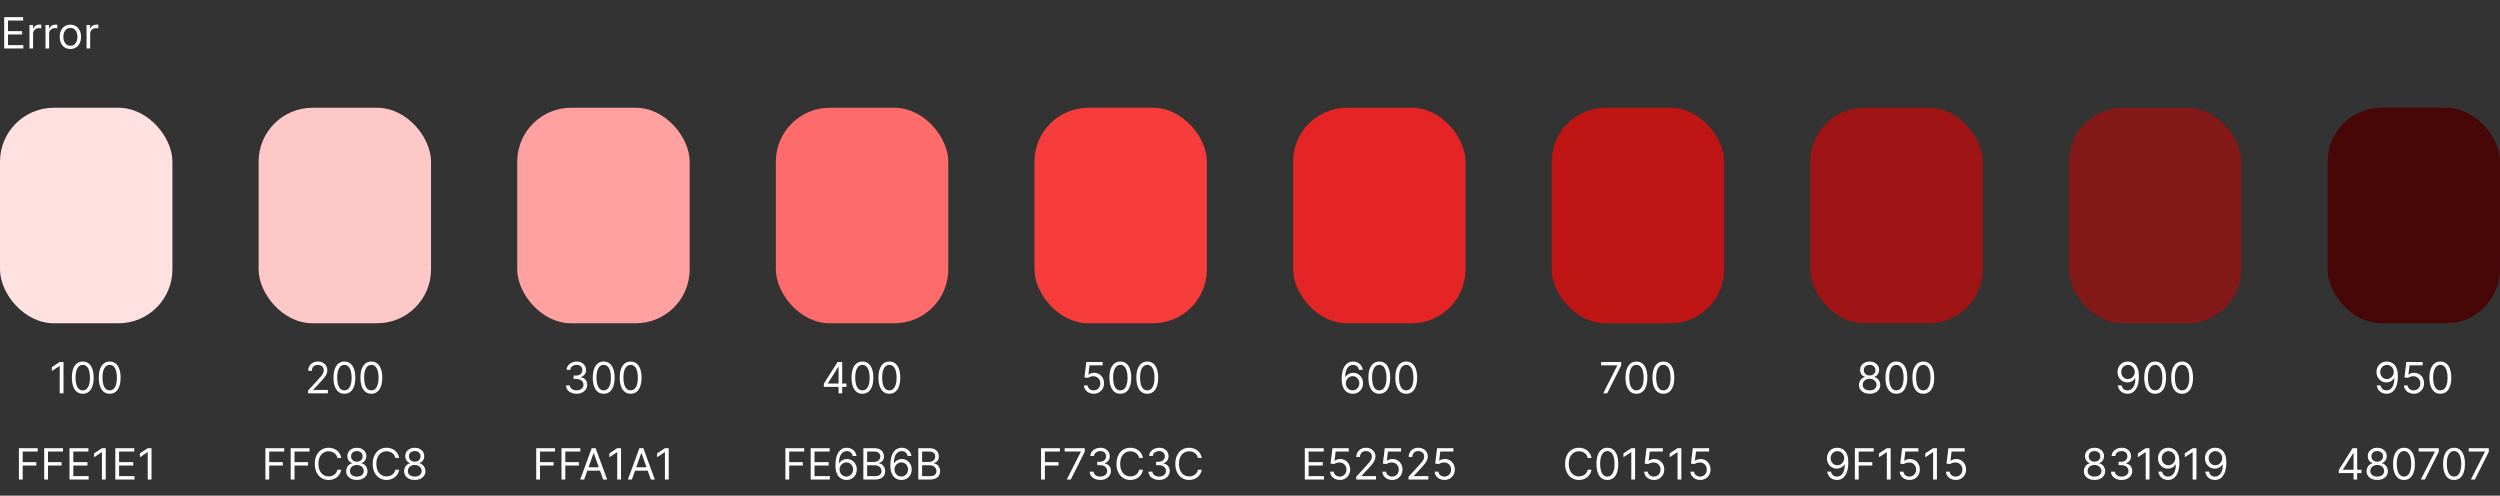 <svg width="928" height="184" viewBox="0 0 928 184" fill="none" xmlns="http://www.w3.org/2000/svg">
<rect x="0" y="0" width="928" height="184" fill="#333333" stroke="none"/>
<path d="M1.558 18V6.364H8.58V7.614H2.967V11.546H8.217V12.796H2.967V16.75H8.671V18H1.558ZM10.938 18V9.273H12.234V10.591H12.325C12.484 10.159 12.771 9.809 13.188 9.54C13.605 9.271 14.075 9.136 14.597 9.136C14.696 9.136 14.819 9.138 14.967 9.142C15.114 9.146 15.226 9.152 15.302 9.159V10.523C15.256 10.511 15.152 10.494 14.989 10.472C14.83 10.445 14.662 10.432 14.484 10.432C14.059 10.432 13.681 10.521 13.347 10.699C13.018 10.873 12.756 11.116 12.563 11.426C12.374 11.733 12.279 12.083 12.279 12.477V18H10.938ZM16.891 18V9.273H18.187V10.591H18.278C18.437 10.159 18.725 9.809 19.141 9.54C19.558 9.271 20.028 9.136 20.55 9.136C20.649 9.136 20.772 9.138 20.92 9.142C21.067 9.146 21.179 9.152 21.255 9.159V10.523C21.209 10.511 21.105 10.494 20.942 10.472C20.783 10.445 20.615 10.432 20.437 10.432C20.012 10.432 19.634 10.521 19.3 10.699C18.971 10.873 18.709 11.116 18.516 11.426C18.327 11.733 18.232 12.083 18.232 12.477V18H16.891ZM26.124 18.182C25.336 18.182 24.645 17.994 24.05 17.619C23.459 17.244 22.997 16.72 22.664 16.046C22.334 15.371 22.17 14.583 22.17 13.682C22.17 12.773 22.334 11.979 22.664 11.301C22.997 10.623 23.459 10.097 24.05 9.722C24.645 9.347 25.336 9.159 26.124 9.159C26.912 9.159 27.602 9.347 28.192 9.722C28.787 10.097 29.249 10.623 29.579 11.301C29.912 11.979 30.079 12.773 30.079 13.682C30.079 14.583 29.912 15.371 29.579 16.046C29.249 16.72 28.787 17.244 28.192 17.619C27.602 17.994 26.912 18.182 26.124 18.182ZM26.124 16.977C26.723 16.977 27.215 16.824 27.602 16.517C27.988 16.21 28.274 15.807 28.459 15.307C28.645 14.807 28.738 14.265 28.738 13.682C28.738 13.098 28.645 12.555 28.459 12.051C28.274 11.547 27.988 11.14 27.602 10.829C27.215 10.519 26.723 10.364 26.124 10.364C25.526 10.364 25.033 10.519 24.647 10.829C24.261 11.14 23.975 11.547 23.789 12.051C23.604 12.555 23.511 13.098 23.511 13.682C23.511 14.265 23.604 14.807 23.789 15.307C23.975 15.807 24.261 16.21 24.647 16.517C25.033 16.824 25.526 16.977 26.124 16.977ZM32.126 18V9.273H33.421V10.591H33.512C33.671 10.159 33.959 9.809 34.376 9.54C34.792 9.271 35.262 9.136 35.785 9.136C35.883 9.136 36.006 9.138 36.154 9.142C36.302 9.146 36.414 9.152 36.489 9.159V10.523C36.444 10.511 36.34 10.494 36.177 10.472C36.018 10.445 35.849 10.432 35.671 10.432C35.247 10.432 34.868 10.521 34.535 10.699C34.205 10.873 33.944 11.116 33.751 11.426C33.561 11.733 33.467 12.083 33.467 12.477V18H32.126Z" fill="white"/>
<rect y="40" width="64" height="80" rx="20" fill="#FFE1E1"/>
<path d="M23.577 134.364V146H22.168V135.841H22.099L19.259 137.727V136.295L22.168 134.364H23.577ZM30.719 146.159C29.863 146.159 29.134 145.926 28.531 145.46C27.929 144.991 27.469 144.311 27.151 143.42C26.832 142.527 26.673 141.447 26.673 140.182C26.673 138.924 26.832 137.85 27.151 136.96C27.473 136.066 27.935 135.384 28.537 134.915C29.143 134.441 29.87 134.205 30.719 134.205C31.567 134.205 32.293 134.441 32.895 134.915C33.501 135.384 33.963 136.066 34.281 136.96C34.603 137.85 34.764 138.924 34.764 140.182C34.764 141.447 34.605 142.527 34.287 143.42C33.969 144.311 33.508 144.991 32.906 145.46C32.304 145.926 31.575 146.159 30.719 146.159ZM30.719 144.909C31.567 144.909 32.226 144.5 32.696 143.682C33.166 142.864 33.401 141.697 33.401 140.182C33.401 139.174 33.293 138.316 33.077 137.608C32.865 136.9 32.558 136.36 32.156 135.989C31.759 135.617 31.279 135.432 30.719 135.432C29.878 135.432 29.221 135.847 28.747 136.676C28.274 137.502 28.037 138.67 28.037 140.182C28.037 141.189 28.143 142.045 28.355 142.75C28.567 143.455 28.872 143.991 29.27 144.358C29.671 144.725 30.154 144.909 30.719 144.909ZM40.719 146.159C39.863 146.159 39.133 145.926 38.531 145.46C37.929 144.991 37.469 144.311 37.151 143.42C36.832 142.527 36.673 141.447 36.673 140.182C36.673 138.924 36.832 137.85 37.151 136.96C37.472 136.066 37.935 135.384 38.537 134.915C39.143 134.441 39.87 134.205 40.719 134.205C41.567 134.205 42.293 134.441 42.895 134.915C43.501 135.384 43.963 136.066 44.281 136.96C44.603 137.85 44.764 138.924 44.764 140.182C44.764 141.447 44.605 142.527 44.287 143.42C43.969 144.311 43.508 144.991 42.906 145.46C42.304 145.926 41.575 146.159 40.719 146.159ZM40.719 144.909C41.567 144.909 42.226 144.5 42.696 143.682C43.166 142.864 43.401 141.697 43.401 140.182C43.401 139.174 43.293 138.316 43.077 137.608C42.865 136.9 42.558 136.36 42.156 135.989C41.758 135.617 41.279 135.432 40.719 135.432C39.878 135.432 39.221 135.847 38.747 136.676C38.274 137.502 38.037 138.67 38.037 140.182C38.037 141.189 38.143 142.045 38.355 142.75C38.567 143.455 38.872 143.991 39.27 144.358C39.671 144.725 40.154 144.909 40.719 144.909Z" fill="white"/>
<path d="M7.018 178V166.364H13.996V167.614H8.428V171.545H13.473V172.795H8.428V178H7.018ZM16.409 178V166.364H23.386V167.614H17.818V171.545H22.864V172.795H17.818V178H16.409ZM25.8 178V166.364H32.822V167.614H27.209V171.545H32.459V172.795H27.209V176.75H32.913V178H25.8ZM39.249 166.364V178H37.84V167.841H37.771L34.93 169.727V168.295L37.84 166.364H39.249ZM42.8 178V166.364H49.822V167.614H44.209V171.545H49.459V172.795H44.209V176.75H49.913V178H42.8ZM56.249 166.364V178H54.84V167.841H54.771L51.93 169.727V168.295L54.84 166.364H56.249Z" fill="white"/>
<rect x="96" y="40" width="64" height="80" rx="20" fill="#FFC8C8"/>
<path d="M114.361 146V144.977L118.202 140.773C118.652 140.28 119.024 139.852 119.315 139.489C119.607 139.121 119.823 138.777 119.963 138.455C120.107 138.129 120.179 137.788 120.179 137.432C120.179 137.023 120.08 136.669 119.884 136.369C119.69 136.07 119.425 135.839 119.088 135.676C118.751 135.513 118.372 135.432 117.952 135.432C117.505 135.432 117.115 135.525 116.781 135.71C116.452 135.892 116.196 136.148 116.014 136.477C115.836 136.807 115.747 137.193 115.747 137.636H114.406C114.406 136.955 114.563 136.356 114.878 135.841C115.192 135.326 115.62 134.924 116.162 134.636C116.707 134.348 117.319 134.205 117.997 134.205C118.679 134.205 119.283 134.348 119.81 134.636C120.336 134.924 120.749 135.312 121.048 135.801C121.348 136.29 121.497 136.833 121.497 137.432C121.497 137.86 121.42 138.278 121.264 138.688C121.113 139.093 120.848 139.545 120.469 140.045C120.094 140.542 119.573 141.148 118.906 141.864L116.293 144.659V144.75H121.702V146H114.361ZM127.844 146.159C126.988 146.159 126.259 145.926 125.656 145.46C125.054 144.991 124.594 144.311 124.276 143.42C123.957 142.527 123.798 141.447 123.798 140.182C123.798 138.924 123.957 137.85 124.276 136.96C124.598 136.066 125.06 135.384 125.662 134.915C126.268 134.441 126.995 134.205 127.844 134.205C128.692 134.205 129.418 134.441 130.02 134.915C130.626 135.384 131.088 136.066 131.406 136.96C131.728 137.85 131.889 138.924 131.889 140.182C131.889 141.447 131.73 142.527 131.412 143.42C131.094 144.311 130.634 144.991 130.031 145.46C129.429 145.926 128.7 146.159 127.844 146.159ZM127.844 144.909C128.692 144.909 129.351 144.5 129.821 143.682C130.291 142.864 130.526 141.697 130.526 140.182C130.526 139.174 130.418 138.316 130.202 137.608C129.99 136.9 129.683 136.36 129.281 135.989C128.884 135.617 128.404 135.432 127.844 135.432C127.003 135.432 126.346 135.847 125.872 136.676C125.399 137.502 125.162 138.67 125.162 140.182C125.162 141.189 125.268 142.045 125.48 142.75C125.692 143.455 125.997 143.991 126.395 144.358C126.796 144.725 127.279 144.909 127.844 144.909ZM137.844 146.159C136.988 146.159 136.259 145.926 135.656 145.46C135.054 144.991 134.594 144.311 134.276 143.42C133.957 142.527 133.798 141.447 133.798 140.182C133.798 138.924 133.957 137.85 134.276 136.96C134.598 136.066 135.06 135.384 135.662 134.915C136.268 134.441 136.995 134.205 137.844 134.205C138.692 134.205 139.418 134.441 140.02 134.915C140.626 135.384 141.088 136.066 141.406 136.96C141.728 137.85 141.889 138.924 141.889 140.182C141.889 141.447 141.73 142.527 141.412 143.42C141.094 144.311 140.634 144.991 140.031 145.46C139.429 145.926 138.7 146.159 137.844 146.159ZM137.844 144.909C138.692 144.909 139.351 144.5 139.821 143.682C140.291 142.864 140.526 141.697 140.526 140.182C140.526 139.174 140.418 138.316 140.202 137.608C139.99 136.9 139.683 136.36 139.281 135.989C138.884 135.617 138.404 135.432 137.844 135.432C137.003 135.432 136.346 135.847 135.872 136.676C135.399 137.502 135.162 138.67 135.162 140.182C135.162 141.189 135.268 142.045 135.48 142.75C135.692 143.455 135.997 143.991 136.395 144.358C136.796 144.725 137.279 144.909 137.844 144.909Z" fill="white"/>
<path d="M98.519 178V166.364H105.496V167.614H99.928V171.545H104.973V172.795H99.928V178H98.519ZM107.909 178V166.364H114.886V167.614H109.318V171.545H114.364V172.795H109.318V178H107.909ZM126.663 170H125.254C125.171 169.595 125.025 169.239 124.817 168.932C124.612 168.625 124.362 168.367 124.067 168.159C123.775 167.947 123.451 167.788 123.095 167.682C122.739 167.576 122.368 167.523 121.982 167.523C121.277 167.523 120.639 167.701 120.067 168.057C119.499 168.413 119.046 168.938 118.709 169.631C118.375 170.324 118.209 171.174 118.209 172.182C118.209 173.189 118.375 174.04 118.709 174.733C119.046 175.426 119.499 175.951 120.067 176.307C120.639 176.663 121.277 176.841 121.982 176.841C122.368 176.841 122.739 176.788 123.095 176.682C123.451 176.576 123.775 176.419 124.067 176.21C124.362 175.998 124.612 175.739 124.817 175.432C125.025 175.121 125.171 174.765 125.254 174.364H126.663C126.557 174.958 126.364 175.491 126.084 175.96C125.804 176.43 125.455 176.83 125.038 177.159C124.622 177.485 124.154 177.733 123.635 177.903C123.12 178.074 122.569 178.159 121.982 178.159C120.989 178.159 120.107 177.917 119.334 177.432C118.561 176.947 117.953 176.258 117.51 175.364C117.067 174.47 116.845 173.409 116.845 172.182C116.845 170.955 117.067 169.894 117.51 169C117.953 168.106 118.561 167.417 119.334 166.932C120.107 166.447 120.989 166.205 121.982 166.205C122.569 166.205 123.12 166.29 123.635 166.46C124.154 166.631 124.622 166.881 125.038 167.21C125.455 167.536 125.804 167.934 126.084 168.403C126.364 168.869 126.557 169.402 126.663 170ZM132.463 178.159C131.683 178.159 130.993 178.021 130.395 177.744C129.8 177.464 129.336 177.08 129.003 176.591C128.67 176.098 128.505 175.538 128.509 174.909C128.505 174.417 128.601 173.962 128.798 173.545C128.995 173.125 129.264 172.775 129.605 172.494C129.95 172.21 130.334 172.03 130.759 171.955V171.886C130.202 171.742 129.759 171.43 129.429 170.949C129.099 170.464 128.937 169.913 128.94 169.295C128.937 168.705 129.086 168.176 129.389 167.71C129.692 167.244 130.109 166.877 130.639 166.608C131.173 166.339 131.781 166.205 132.463 166.205C133.137 166.205 133.74 166.339 134.27 166.608C134.8 166.877 135.217 167.244 135.52 167.71C135.827 168.176 135.982 168.705 135.986 169.295C135.982 169.913 135.813 170.464 135.48 170.949C135.151 171.43 134.713 171.742 134.168 171.886V171.955C134.588 172.03 134.967 172.21 135.304 172.494C135.641 172.775 135.91 173.125 136.111 173.545C136.312 173.962 136.414 174.417 136.418 174.909C136.414 175.538 136.243 176.098 135.906 176.591C135.573 177.08 135.109 177.464 134.514 177.744C133.923 178.021 133.24 178.159 132.463 178.159ZM132.463 176.909C132.99 176.909 133.444 176.824 133.827 176.653C134.209 176.483 134.505 176.242 134.713 175.932C134.921 175.621 135.027 175.258 135.031 174.841C135.027 174.402 134.914 174.013 134.69 173.676C134.467 173.339 134.162 173.074 133.776 172.881C133.393 172.687 132.955 172.591 132.463 172.591C131.967 172.591 131.524 172.687 131.134 172.881C130.747 173.074 130.442 173.339 130.219 173.676C129.999 174.013 129.891 174.402 129.895 174.841C129.891 175.258 129.991 175.621 130.196 175.932C130.404 176.242 130.702 176.483 131.088 176.653C131.474 176.824 131.933 176.909 132.463 176.909ZM132.463 171.386C132.88 171.386 133.249 171.303 133.571 171.136C133.897 170.97 134.152 170.737 134.338 170.438C134.524 170.138 134.618 169.788 134.622 169.386C134.618 168.992 134.526 168.65 134.344 168.358C134.162 168.062 133.91 167.835 133.588 167.676C133.266 167.513 132.891 167.432 132.463 167.432C132.027 167.432 131.647 167.513 131.321 167.676C130.995 167.835 130.743 168.062 130.565 168.358C130.387 168.65 130.3 168.992 130.304 169.386C130.3 169.788 130.389 170.138 130.571 170.438C130.757 170.737 131.012 170.97 131.338 171.136C131.664 171.303 132.039 171.386 132.463 171.386ZM148.163 170H146.754C146.671 169.595 146.525 169.239 146.317 168.932C146.112 168.625 145.862 168.367 145.567 168.159C145.275 167.947 144.951 167.788 144.595 167.682C144.239 167.576 143.868 167.523 143.482 167.523C142.777 167.523 142.139 167.701 141.567 168.057C140.999 168.413 140.546 168.938 140.209 169.631C139.875 170.324 139.709 171.174 139.709 172.182C139.709 173.189 139.875 174.04 140.209 174.733C140.546 175.426 140.999 175.951 141.567 176.307C142.139 176.663 142.777 176.841 143.482 176.841C143.868 176.841 144.239 176.788 144.595 176.682C144.951 176.576 145.275 176.419 145.567 176.21C145.862 175.998 146.112 175.739 146.317 175.432C146.525 175.121 146.671 174.765 146.754 174.364H148.163C148.057 174.958 147.864 175.491 147.584 175.96C147.304 176.43 146.955 176.83 146.538 177.159C146.122 177.485 145.654 177.733 145.135 177.903C144.62 178.074 144.069 178.159 143.482 178.159C142.489 178.159 141.607 177.917 140.834 177.432C140.061 176.947 139.453 176.258 139.01 175.364C138.567 174.47 138.345 173.409 138.345 172.182C138.345 170.955 138.567 169.894 139.01 169C139.453 168.106 140.061 167.417 140.834 166.932C141.607 166.447 142.489 166.205 143.482 166.205C144.069 166.205 144.62 166.29 145.135 166.46C145.654 166.631 146.122 166.881 146.538 167.21C146.955 167.536 147.304 167.934 147.584 168.403C147.864 168.869 148.057 169.402 148.163 170ZM153.963 178.159C153.183 178.159 152.493 178.021 151.895 177.744C151.3 177.464 150.836 177.08 150.503 176.591C150.17 176.098 150.005 175.538 150.009 174.909C150.005 174.417 150.101 173.962 150.298 173.545C150.495 173.125 150.764 172.775 151.105 172.494C151.45 172.21 151.834 172.03 152.259 171.955V171.886C151.702 171.742 151.259 171.43 150.929 170.949C150.599 170.464 150.437 169.913 150.44 169.295C150.437 168.705 150.586 168.176 150.889 167.71C151.192 167.244 151.609 166.877 152.139 166.608C152.673 166.339 153.281 166.205 153.963 166.205C154.637 166.205 155.24 166.339 155.77 166.608C156.3 166.877 156.717 167.244 157.02 167.71C157.327 168.176 157.482 168.705 157.486 169.295C157.482 169.913 157.313 170.464 156.98 170.949C156.651 171.43 156.213 171.742 155.668 171.886V171.955C156.088 172.03 156.467 172.21 156.804 172.494C157.141 172.775 157.41 173.125 157.611 173.545C157.812 173.962 157.914 174.417 157.918 174.909C157.914 175.538 157.743 176.098 157.406 176.591C157.073 177.08 156.609 177.464 156.014 177.744C155.423 178.021 154.74 178.159 153.963 178.159ZM153.963 176.909C154.49 176.909 154.944 176.824 155.327 176.653C155.709 176.483 156.005 176.242 156.213 175.932C156.421 175.621 156.527 175.258 156.531 174.841C156.527 174.402 156.414 174.013 156.19 173.676C155.967 173.339 155.662 173.074 155.276 172.881C154.893 172.687 154.455 172.591 153.963 172.591C153.467 172.591 153.024 172.687 152.634 172.881C152.247 173.074 151.942 173.339 151.719 173.676C151.499 174.013 151.391 174.402 151.395 174.841C151.391 175.258 151.491 175.621 151.696 175.932C151.904 176.242 152.202 176.483 152.588 176.653C152.974 176.824 153.433 176.909 153.963 176.909ZM153.963 171.386C154.38 171.386 154.749 171.303 155.071 171.136C155.397 170.97 155.652 170.737 155.838 170.438C156.024 170.138 156.118 169.788 156.122 169.386C156.118 168.992 156.026 168.65 155.844 168.358C155.662 168.062 155.41 167.835 155.088 167.676C154.766 167.513 154.391 167.432 153.963 167.432C153.527 167.432 153.147 167.513 152.821 167.676C152.495 167.835 152.243 168.062 152.065 168.358C151.887 168.65 151.8 168.992 151.804 169.386C151.8 169.788 151.889 170.138 152.071 170.438C152.257 170.737 152.512 170.97 152.838 171.136C153.164 171.303 153.539 171.386 153.963 171.386Z" fill="white"/>
<rect x="192" y="40" width="64" height="80" rx="20" fill="#FFA1A1"/>
<path d="M214.043 146.159C213.293 146.159 212.624 146.03 212.037 145.773C211.454 145.515 210.99 145.157 210.645 144.699C210.304 144.237 210.118 143.701 210.088 143.091H211.52C211.55 143.466 211.679 143.79 211.906 144.062C212.134 144.331 212.431 144.54 212.798 144.688C213.166 144.835 213.573 144.909 214.02 144.909C214.52 144.909 214.963 144.822 215.349 144.648C215.736 144.473 216.039 144.231 216.259 143.92C216.478 143.61 216.588 143.25 216.588 142.841C216.588 142.413 216.482 142.036 216.27 141.71C216.058 141.381 215.747 141.123 215.338 140.938C214.929 140.752 214.429 140.659 213.838 140.659H212.906V139.409H213.838C214.3 139.409 214.705 139.326 215.054 139.159C215.406 138.992 215.681 138.758 215.878 138.455C216.079 138.152 216.179 137.795 216.179 137.386C216.179 136.992 216.092 136.65 215.918 136.358C215.743 136.066 215.497 135.839 215.179 135.676C214.865 135.513 214.493 135.432 214.065 135.432C213.664 135.432 213.285 135.506 212.929 135.653C212.577 135.797 212.289 136.008 212.065 136.284C211.842 136.557 211.721 136.886 211.702 137.273H210.338C210.361 136.663 210.545 136.129 210.889 135.67C211.234 135.208 211.685 134.848 212.241 134.591C212.802 134.333 213.418 134.205 214.088 134.205C214.808 134.205 215.425 134.35 215.94 134.642C216.455 134.93 216.851 135.311 217.128 135.784C217.404 136.258 217.543 136.769 217.543 137.318C217.543 137.973 217.37 138.532 217.026 138.994C216.685 139.456 216.221 139.777 215.634 139.955V140.045C216.368 140.167 216.942 140.479 217.355 140.983C217.768 141.483 217.974 142.102 217.974 142.841C217.974 143.473 217.802 144.042 217.457 144.545C217.116 145.045 216.651 145.439 216.06 145.727C215.469 146.015 214.796 146.159 214.043 146.159ZM224.094 146.159C223.238 146.159 222.509 145.926 221.906 145.46C221.304 144.991 220.844 144.311 220.526 143.42C220.207 142.527 220.048 141.447 220.048 140.182C220.048 138.924 220.207 137.85 220.526 136.96C220.848 136.066 221.31 135.384 221.912 134.915C222.518 134.441 223.245 134.205 224.094 134.205C224.942 134.205 225.668 134.441 226.27 134.915C226.876 135.384 227.338 136.066 227.656 136.96C227.978 137.85 228.139 138.924 228.139 140.182C228.139 141.447 227.98 142.527 227.662 143.42C227.344 144.311 226.884 144.991 226.281 145.46C225.679 145.926 224.95 146.159 224.094 146.159ZM224.094 144.909C224.942 144.909 225.601 144.5 226.071 143.682C226.541 142.864 226.776 141.697 226.776 140.182C226.776 139.174 226.668 138.316 226.452 137.608C226.24 136.9 225.933 136.36 225.531 135.989C225.134 135.617 224.654 135.432 224.094 135.432C223.253 135.432 222.596 135.847 222.122 136.676C221.649 137.502 221.412 138.67 221.412 140.182C221.412 141.189 221.518 142.045 221.73 142.75C221.942 143.455 222.247 143.991 222.645 144.358C223.046 144.725 223.529 144.909 224.094 144.909ZM234.094 146.159C233.238 146.159 232.509 145.926 231.906 145.46C231.304 144.991 230.844 144.311 230.526 143.42C230.207 142.527 230.048 141.447 230.048 140.182C230.048 138.924 230.207 137.85 230.526 136.96C230.848 136.066 231.31 135.384 231.912 134.915C232.518 134.441 233.245 134.205 234.094 134.205C234.942 134.205 235.668 134.441 236.27 134.915C236.876 135.384 237.338 136.066 237.656 136.96C237.978 137.85 238.139 138.924 238.139 140.182C238.139 141.447 237.98 142.527 237.662 143.42C237.344 144.311 236.884 144.991 236.281 145.46C235.679 145.926 234.95 146.159 234.094 146.159ZM234.094 144.909C234.942 144.909 235.601 144.5 236.071 143.682C236.541 142.864 236.776 141.697 236.776 140.182C236.776 139.174 236.668 138.316 236.452 137.608C236.24 136.9 235.933 136.36 235.531 135.989C235.134 135.617 234.654 135.432 234.094 135.432C233.253 135.432 232.596 135.847 232.122 136.676C231.649 137.502 231.412 138.67 231.412 140.182C231.412 141.189 231.518 142.045 231.73 142.75C231.942 143.455 232.247 143.991 232.645 144.358C233.046 144.725 233.529 144.909 234.094 144.909Z" fill="white"/>
<path d="M199.042 178V166.364H206.019V167.614H200.451V171.545H205.496V172.795H200.451V178H199.042ZM208.433 178V166.364H215.41V167.614H209.842V171.545H214.887V172.795H209.842V178H208.433ZM216.847 178H215.37L219.643 166.364H221.097L225.37 178H223.893L220.415 168.205H220.325L216.847 178ZM217.393 173.455H223.347V174.705H217.393V173.455ZM230.522 166.364V178H229.113V167.841H229.045L226.204 169.727V168.295L229.113 166.364H230.522ZM234.55 178H233.073L237.346 166.364H238.8L243.073 178H241.596L238.119 168.205H238.028L234.55 178ZM235.096 173.455H241.05V174.705H235.096V173.455ZM248.225 166.364V178H246.816V167.841H246.748L243.907 169.727V168.295L246.816 166.364H248.225Z" fill="white"/>
<rect x="288" y="40" width="64" height="80" rx="20" fill="#FE6B6B"/>
<path d="M305.799 143.614V142.455L310.913 134.364H311.754V136.159H311.185L307.322 142.273V142.364H314.208V143.614H305.799ZM311.276 146V143.261V142.722V134.364H312.617V146H311.276ZM320.133 146.159C319.277 146.159 318.548 145.926 317.945 145.46C317.343 144.991 316.883 144.311 316.565 143.42C316.246 142.527 316.087 141.447 316.087 140.182C316.087 138.924 316.246 137.85 316.565 136.96C316.887 136.066 317.349 135.384 317.951 134.915C318.557 134.441 319.284 134.205 320.133 134.205C320.981 134.205 321.707 134.441 322.309 134.915C322.915 135.384 323.377 136.066 323.695 136.96C324.017 137.85 324.178 138.924 324.178 140.182C324.178 141.447 324.019 142.527 323.701 143.42C323.383 144.311 322.923 144.991 322.32 145.46C321.718 145.926 320.989 146.159 320.133 146.159ZM320.133 144.909C320.981 144.909 321.64 144.5 322.11 143.682C322.58 142.864 322.815 141.697 322.815 140.182C322.815 139.174 322.707 138.316 322.491 137.608C322.279 136.9 321.972 136.36 321.57 135.989C321.173 135.617 320.693 135.432 320.133 135.432C319.292 135.432 318.635 135.847 318.161 136.676C317.688 137.502 317.451 138.67 317.451 140.182C317.451 141.189 317.557 142.045 317.769 142.75C317.981 143.455 318.286 143.991 318.684 144.358C319.085 144.725 319.568 144.909 320.133 144.909ZM330.133 146.159C329.277 146.159 328.548 145.926 327.945 145.46C327.343 144.991 326.883 144.311 326.565 143.42C326.246 142.527 326.087 141.447 326.087 140.182C326.087 138.924 326.246 137.85 326.565 136.96C326.887 136.066 327.349 135.384 327.951 134.915C328.557 134.441 329.284 134.205 330.133 134.205C330.981 134.205 331.707 134.441 332.309 134.915C332.915 135.384 333.377 136.066 333.695 136.96C334.017 137.85 334.178 138.924 334.178 140.182C334.178 141.447 334.019 142.527 333.701 143.42C333.383 144.311 332.923 144.991 332.32 145.46C331.718 145.926 330.989 146.159 330.133 146.159ZM330.133 144.909C330.981 144.909 331.64 144.5 332.11 143.682C332.58 142.864 332.815 141.697 332.815 140.182C332.815 139.174 332.707 138.316 332.491 137.608C332.279 136.9 331.972 136.36 331.57 135.989C331.173 135.617 330.693 135.432 330.133 135.432C329.292 135.432 328.635 135.847 328.161 136.676C327.688 137.502 327.451 138.67 327.451 140.182C327.451 141.189 327.557 142.045 327.769 142.75C327.981 143.455 328.286 143.991 328.684 144.358C329.085 144.725 329.568 144.909 330.133 144.909Z" fill="white"/>
<path d="M291.542 178V166.364H298.519V167.614H292.951V171.545H297.996V172.795H292.951V178H291.542ZM300.933 178V166.364H307.955V167.614H302.342V171.545H307.592V172.795H302.342V176.75H308.046V178H300.933ZM314.154 178.159C313.677 178.152 313.2 178.061 312.722 177.886C312.245 177.712 311.809 177.419 311.415 177.006C311.022 176.589 310.705 176.027 310.467 175.318C310.228 174.606 310.109 173.712 310.109 172.636C310.109 171.606 310.205 170.693 310.398 169.898C310.592 169.098 310.872 168.426 311.239 167.881C311.607 167.331 312.05 166.915 312.569 166.631C313.092 166.347 313.681 166.205 314.336 166.205C314.987 166.205 315.567 166.335 316.075 166.597C316.586 166.854 317.003 167.214 317.325 167.676C317.647 168.138 317.855 168.67 317.95 169.273H316.563C316.434 168.75 316.184 168.316 315.813 167.972C315.442 167.627 314.95 167.455 314.336 167.455C313.434 167.455 312.724 167.847 312.205 168.631C311.69 169.415 311.431 170.515 311.427 171.932H311.518C311.73 171.61 311.982 171.335 312.273 171.108C312.569 170.877 312.895 170.699 313.251 170.574C313.607 170.449 313.984 170.386 314.381 170.386C315.048 170.386 315.658 170.553 316.211 170.886C316.764 171.216 317.207 171.672 317.54 172.256C317.874 172.835 318.04 173.5 318.04 174.25C318.04 174.97 317.879 175.629 317.558 176.227C317.236 176.822 316.783 177.295 316.2 177.648C315.62 177.996 314.938 178.167 314.154 178.159ZM314.154 176.909C314.631 176.909 315.059 176.79 315.438 176.551C315.821 176.312 316.122 175.992 316.342 175.591C316.565 175.189 316.677 174.742 316.677 174.25C316.677 173.769 316.569 173.331 316.353 172.938C316.141 172.54 315.847 172.223 315.472 171.989C315.101 171.754 314.677 171.636 314.2 171.636C313.84 171.636 313.504 171.708 313.194 171.852C312.883 171.992 312.611 172.186 312.376 172.432C312.145 172.678 311.963 172.96 311.83 173.278C311.698 173.593 311.631 173.924 311.631 174.273C311.631 174.735 311.739 175.167 311.955 175.568C312.175 175.97 312.474 176.294 312.853 176.54C313.236 176.786 313.669 176.909 314.154 176.909ZM320.479 178V166.364H324.548C325.358 166.364 326.027 166.504 326.553 166.784C327.08 167.061 327.472 167.434 327.729 167.903C327.987 168.369 328.116 168.886 328.116 169.455C328.116 169.955 328.027 170.367 327.849 170.693C327.674 171.019 327.443 171.277 327.156 171.466C326.871 171.655 326.563 171.795 326.229 171.886V172C326.585 172.023 326.943 172.148 327.303 172.375C327.663 172.602 327.964 172.928 328.207 173.352C328.449 173.777 328.57 174.295 328.57 174.909C328.57 175.492 328.438 176.017 328.173 176.483C327.907 176.949 327.489 177.318 326.917 177.591C326.345 177.864 325.601 178 324.684 178H320.479ZM321.888 176.75H324.684C325.604 176.75 326.258 176.572 326.644 176.216C327.034 175.856 327.229 175.42 327.229 174.909C327.229 174.515 327.129 174.152 326.928 173.818C326.728 173.481 326.442 173.212 326.07 173.011C325.699 172.807 325.26 172.705 324.752 172.705H321.888V176.75ZM321.888 171.477H324.502C324.926 171.477 325.309 171.394 325.65 171.227C325.995 171.061 326.267 170.826 326.468 170.523C326.673 170.22 326.775 169.864 326.775 169.455C326.775 168.943 326.597 168.509 326.241 168.153C325.885 167.794 325.32 167.614 324.548 167.614H321.888V171.477ZM334.545 178.159C334.067 178.152 333.59 178.061 333.113 177.886C332.636 177.712 332.2 177.419 331.806 177.006C331.412 176.589 331.096 176.027 330.857 175.318C330.619 174.606 330.499 173.712 330.499 172.636C330.499 171.606 330.596 170.693 330.789 169.898C330.982 169.098 331.263 168.426 331.63 167.881C331.997 167.331 332.441 166.915 332.96 166.631C333.482 166.347 334.071 166.205 334.727 166.205C335.378 166.205 335.958 166.335 336.465 166.597C336.977 166.854 337.393 167.214 337.715 167.676C338.037 168.138 338.246 168.67 338.34 169.273H336.954C336.825 168.75 336.575 168.316 336.204 167.972C335.833 167.627 335.34 167.455 334.727 167.455C333.825 167.455 333.115 167.847 332.596 168.631C332.081 169.415 331.821 170.515 331.817 171.932H331.908C332.121 171.61 332.372 171.335 332.664 171.108C332.96 170.877 333.285 170.699 333.641 170.574C333.997 170.449 334.374 170.386 334.772 170.386C335.439 170.386 336.049 170.553 336.602 170.886C337.155 171.216 337.598 171.672 337.931 172.256C338.264 172.835 338.431 173.5 338.431 174.25C338.431 174.97 338.27 175.629 337.948 176.227C337.626 176.822 337.174 177.295 336.59 177.648C336.011 177.996 335.329 178.167 334.545 178.159ZM334.545 176.909C335.022 176.909 335.45 176.79 335.829 176.551C336.211 176.312 336.513 175.992 336.732 175.591C336.956 175.189 337.067 174.742 337.067 174.25C337.067 173.769 336.96 173.331 336.744 172.938C336.531 172.54 336.238 172.223 335.863 171.989C335.492 171.754 335.067 171.636 334.59 171.636C334.23 171.636 333.895 171.708 333.585 171.852C333.274 171.992 333.001 172.186 332.766 172.432C332.535 172.678 332.353 172.96 332.221 173.278C332.088 173.593 332.022 173.924 332.022 174.273C332.022 174.735 332.13 175.167 332.346 175.568C332.566 175.97 332.865 176.294 333.244 176.54C333.626 176.786 334.06 176.909 334.545 176.909ZM340.87 178V166.364H344.938C345.749 166.364 346.417 166.504 346.944 166.784C347.47 167.061 347.862 167.434 348.12 167.903C348.378 168.369 348.506 168.886 348.506 169.455C348.506 169.955 348.417 170.367 348.239 170.693C348.065 171.019 347.834 171.277 347.546 171.466C347.262 171.655 346.953 171.795 346.62 171.886V172C346.976 172.023 347.334 172.148 347.694 172.375C348.054 172.602 348.355 172.928 348.597 173.352C348.84 173.777 348.961 174.295 348.961 174.909C348.961 175.492 348.828 176.017 348.563 176.483C348.298 176.949 347.879 177.318 347.308 177.591C346.736 177.864 345.991 178 345.075 178H340.87ZM342.279 176.75H345.075C345.995 176.75 346.648 176.572 347.035 176.216C347.425 175.856 347.62 175.42 347.62 174.909C347.62 174.515 347.52 174.152 347.319 173.818C347.118 173.481 346.832 173.212 346.461 173.011C346.09 172.807 345.65 172.705 345.143 172.705H342.279V176.75ZM342.279 171.477H344.893C345.317 171.477 345.7 171.394 346.04 171.227C346.385 171.061 346.658 170.826 346.859 170.523C347.063 170.22 347.165 169.864 347.165 169.455C347.165 168.943 346.987 168.509 346.631 168.153C346.275 167.794 345.711 167.614 344.938 167.614H342.279V171.477Z" fill="white"/>
<rect x="384" y="40" width="64" height="80" rx="20" fill="#F73C3C"/>
<path d="M405.974 146.159C405.307 146.159 404.707 146.027 404.173 145.761C403.638 145.496 403.21 145.133 402.888 144.67C402.567 144.208 402.39 143.682 402.36 143.091H403.724C403.777 143.617 404.015 144.053 404.44 144.398C404.868 144.739 405.379 144.909 405.974 144.909C406.451 144.909 406.875 144.797 407.246 144.574C407.621 144.35 407.915 144.044 408.127 143.653C408.343 143.259 408.451 142.814 408.451 142.318C408.451 141.811 408.339 141.358 408.116 140.96C407.896 140.559 407.593 140.242 407.207 140.011C406.82 139.78 406.379 139.663 405.883 139.659C405.527 139.655 405.161 139.71 404.786 139.824C404.411 139.934 404.103 140.076 403.86 140.25L402.542 140.091L403.246 134.364H409.292V135.614H404.428L404.019 139.045H404.087C404.326 138.856 404.625 138.699 404.985 138.574C405.345 138.449 405.72 138.386 406.11 138.386C406.822 138.386 407.457 138.557 408.013 138.898C408.574 139.235 409.013 139.697 409.332 140.284C409.654 140.871 409.815 141.542 409.815 142.295C409.815 143.038 409.648 143.701 409.315 144.284C408.985 144.864 408.531 145.322 407.951 145.659C407.371 145.992 406.712 146.159 405.974 146.159ZM415.867 146.159C415.011 146.159 414.282 145.926 413.68 145.46C413.077 144.991 412.617 144.311 412.299 143.42C411.981 142.527 411.822 141.447 411.822 140.182C411.822 138.924 411.981 137.85 412.299 136.96C412.621 136.066 413.083 135.384 413.685 134.915C414.291 134.441 415.019 134.205 415.867 134.205C416.716 134.205 417.441 134.441 418.043 134.915C418.649 135.384 419.112 136.066 419.43 136.96C419.752 137.85 419.913 138.924 419.913 140.182C419.913 141.447 419.754 142.527 419.435 143.42C419.117 144.311 418.657 144.991 418.055 145.46C417.452 145.926 416.723 146.159 415.867 146.159ZM415.867 144.909C416.716 144.909 417.375 144.5 417.844 143.682C418.314 142.864 418.549 141.697 418.549 140.182C418.549 139.174 418.441 138.316 418.225 137.608C418.013 136.9 417.706 136.36 417.305 135.989C416.907 135.617 416.428 135.432 415.867 135.432C415.026 135.432 414.369 135.847 413.896 136.676C413.422 137.502 413.185 138.67 413.185 140.182C413.185 141.189 413.291 142.045 413.504 142.75C413.716 143.455 414.021 143.991 414.418 144.358C414.82 144.725 415.303 144.909 415.867 144.909ZM425.867 146.159C425.011 146.159 424.282 145.926 423.68 145.46C423.077 144.991 422.617 144.311 422.299 143.42C421.981 142.527 421.822 141.447 421.822 140.182C421.822 138.924 421.981 137.85 422.299 136.96C422.621 136.066 423.083 135.384 423.685 134.915C424.291 134.441 425.019 134.205 425.867 134.205C426.716 134.205 427.441 134.441 428.043 134.915C428.649 135.384 429.112 136.066 429.43 136.96C429.752 137.85 429.913 138.924 429.913 140.182C429.913 141.447 429.754 142.527 429.435 143.42C429.117 144.311 428.657 144.991 428.055 145.46C427.452 145.926 426.723 146.159 425.867 146.159ZM425.867 144.909C426.716 144.909 427.375 144.5 427.844 143.682C428.314 142.864 428.549 141.697 428.549 140.182C428.549 139.174 428.441 138.316 428.225 137.608C428.013 136.9 427.706 136.36 427.305 135.989C426.907 135.617 426.428 135.432 425.867 135.432C425.026 135.432 424.369 135.847 423.896 136.676C423.422 137.502 423.185 138.67 423.185 140.182C423.185 141.189 423.291 142.045 423.504 142.75C423.716 143.455 424.021 143.991 424.418 144.358C424.82 144.725 425.303 144.909 425.867 144.909Z" fill="white"/>
<path d="M386.448 178V166.364H393.425V167.614H387.857V171.545H392.903V172.795H387.857V178H386.448ZM395.998 178L401.202 167.705V167.614H395.202V166.364H402.657V167.682L397.475 178H395.998ZM408.441 178.159C407.691 178.159 407.022 178.03 406.435 177.773C405.852 177.515 405.388 177.157 405.043 176.699C404.702 176.237 404.517 175.701 404.487 175.091H405.918C405.949 175.466 406.077 175.79 406.305 176.062C406.532 176.331 406.829 176.54 407.197 176.688C407.564 176.835 407.971 176.909 408.418 176.909C408.918 176.909 409.362 176.822 409.748 176.648C410.134 176.473 410.437 176.231 410.657 175.92C410.877 175.61 410.987 175.25 410.987 174.841C410.987 174.413 410.88 174.036 410.668 173.71C410.456 173.381 410.146 173.123 409.737 172.938C409.327 172.752 408.827 172.659 408.237 172.659H407.305V171.409H408.237C408.699 171.409 409.104 171.326 409.452 171.159C409.805 170.992 410.079 170.758 410.276 170.455C410.477 170.152 410.577 169.795 410.577 169.386C410.577 168.992 410.49 168.65 410.316 168.358C410.142 168.066 409.896 167.839 409.577 167.676C409.263 167.513 408.892 167.432 408.464 167.432C408.062 167.432 407.683 167.506 407.327 167.653C406.975 167.797 406.687 168.008 406.464 168.284C406.24 168.557 406.119 168.886 406.1 169.273H404.737C404.759 168.663 404.943 168.129 405.288 167.67C405.632 167.208 406.083 166.848 406.64 166.591C407.201 166.333 407.816 166.205 408.487 166.205C409.206 166.205 409.824 166.35 410.339 166.642C410.854 166.93 411.25 167.311 411.526 167.784C411.803 168.258 411.941 168.769 411.941 169.318C411.941 169.973 411.769 170.532 411.424 170.994C411.083 171.456 410.619 171.777 410.032 171.955V172.045C410.767 172.167 411.341 172.479 411.754 172.983C412.166 173.483 412.373 174.102 412.373 174.841C412.373 175.473 412.201 176.042 411.856 176.545C411.515 177.045 411.049 177.439 410.458 177.727C409.867 178.015 409.195 178.159 408.441 178.159ZM424.265 170H422.856C422.772 169.595 422.627 169.239 422.418 168.932C422.214 168.625 421.964 168.367 421.668 168.159C421.377 167.947 421.053 167.788 420.697 167.682C420.341 167.576 419.969 167.523 419.583 167.523C418.879 167.523 418.24 167.701 417.668 168.057C417.1 168.413 416.647 168.938 416.31 169.631C415.977 170.324 415.81 171.174 415.81 172.182C415.81 173.189 415.977 174.04 416.31 174.733C416.647 175.426 417.1 175.951 417.668 176.307C418.24 176.663 418.879 176.841 419.583 176.841C419.969 176.841 420.341 176.788 420.697 176.682C421.053 176.576 421.377 176.419 421.668 176.21C421.964 175.998 422.214 175.739 422.418 175.432C422.627 175.121 422.772 174.765 422.856 174.364H424.265C424.159 174.958 423.966 175.491 423.685 175.96C423.405 176.43 423.057 176.83 422.64 177.159C422.223 177.485 421.755 177.733 421.237 177.903C420.721 178.074 420.17 178.159 419.583 178.159C418.591 178.159 417.708 177.917 416.935 177.432C416.163 176.947 415.555 176.258 415.112 175.364C414.668 174.47 414.447 173.409 414.447 172.182C414.447 170.955 414.668 169.894 415.112 169C415.555 168.106 416.163 167.417 416.935 166.932C417.708 166.447 418.591 166.205 419.583 166.205C420.17 166.205 420.721 166.29 421.237 166.46C421.755 166.631 422.223 166.881 422.64 167.21C423.057 167.536 423.405 167.934 423.685 168.403C423.966 168.869 424.159 169.402 424.265 170ZM430.269 178.159C429.519 178.159 428.851 178.03 428.263 177.773C427.68 177.515 427.216 177.157 426.871 176.699C426.531 176.237 426.345 175.701 426.315 175.091H427.746C427.777 175.466 427.906 175.79 428.133 176.062C428.36 176.331 428.657 176.54 429.025 176.688C429.392 176.835 429.799 176.909 430.246 176.909C430.746 176.909 431.19 176.822 431.576 176.648C431.962 176.473 432.265 176.231 432.485 175.92C432.705 175.61 432.815 175.25 432.815 174.841C432.815 174.413 432.709 174.036 432.496 173.71C432.284 173.381 431.974 173.123 431.565 172.938C431.156 172.752 430.656 172.659 430.065 172.659H429.133V171.409H430.065C430.527 171.409 430.932 171.326 431.281 171.159C431.633 170.992 431.907 170.758 432.104 170.455C432.305 170.152 432.406 169.795 432.406 169.386C432.406 168.992 432.318 168.65 432.144 168.358C431.97 168.066 431.724 167.839 431.406 167.676C431.091 167.513 430.72 167.432 430.292 167.432C429.89 167.432 429.512 167.506 429.156 167.653C428.803 167.797 428.515 168.008 428.292 168.284C428.068 168.557 427.947 168.886 427.928 169.273H426.565C426.587 168.663 426.771 168.129 427.116 167.67C427.46 167.208 427.911 166.848 428.468 166.591C429.029 166.333 429.644 166.205 430.315 166.205C431.034 166.205 431.652 166.35 432.167 166.642C432.682 166.93 433.078 167.311 433.354 167.784C433.631 168.258 433.769 168.769 433.769 169.318C433.769 169.973 433.597 170.532 433.252 170.994C432.911 171.456 432.447 171.777 431.86 171.955V172.045C432.595 172.167 433.169 172.479 433.582 172.983C433.995 173.483 434.201 174.102 434.201 174.841C434.201 175.473 434.029 176.042 433.684 176.545C433.343 177.045 432.877 177.439 432.286 177.727C431.695 178.015 431.023 178.159 430.269 178.159ZM446.093 170H444.684C444.601 169.595 444.455 169.239 444.246 168.932C444.042 168.625 443.792 168.367 443.496 168.159C443.205 167.947 442.881 167.788 442.525 167.682C442.169 167.576 441.798 167.523 441.411 167.523C440.707 167.523 440.068 167.701 439.496 168.057C438.928 168.413 438.476 168.938 438.138 169.631C437.805 170.324 437.638 171.174 437.638 172.182C437.638 173.189 437.805 174.04 438.138 174.733C438.476 175.426 438.928 175.951 439.496 176.307C440.068 176.663 440.707 176.841 441.411 176.841C441.798 176.841 442.169 176.788 442.525 176.682C442.881 176.576 443.205 176.419 443.496 176.21C443.792 175.998 444.042 175.739 444.246 175.432C444.455 175.121 444.601 174.765 444.684 174.364H446.093C445.987 174.958 445.794 175.491 445.513 175.96C445.233 176.43 444.885 176.83 444.468 177.159C444.051 177.485 443.584 177.733 443.065 177.903C442.549 178.074 441.998 178.159 441.411 178.159C440.419 178.159 439.536 177.917 438.763 177.432C437.991 176.947 437.383 176.258 436.94 175.364C436.496 174.47 436.275 173.409 436.275 172.182C436.275 170.955 436.496 169.894 436.94 169C437.383 168.106 437.991 167.417 438.763 166.932C439.536 166.447 440.419 166.205 441.411 166.205C441.998 166.205 442.549 166.29 443.065 166.46C443.584 166.631 444.051 166.881 444.468 167.21C444.885 167.536 445.233 167.934 445.513 168.403C445.794 168.869 445.987 169.402 446.093 170Z" fill="white"/>
<rect x="480" y="40" width="64" height="80" rx="20" fill="#E52525"/>
<path d="M502.076 146.159C501.599 146.152 501.121 146.061 500.644 145.886C500.167 145.712 499.731 145.419 499.337 145.006C498.943 144.589 498.627 144.027 498.388 143.318C498.15 142.606 498.031 141.712 498.031 140.636C498.031 139.606 498.127 138.693 498.32 137.898C498.513 137.098 498.794 136.426 499.161 135.881C499.529 135.331 499.972 134.915 500.491 134.631C501.013 134.347 501.603 134.205 502.258 134.205C502.909 134.205 503.489 134.335 503.996 134.597C504.508 134.854 504.924 135.214 505.246 135.676C505.568 136.138 505.777 136.67 505.871 137.273H504.485C504.356 136.75 504.106 136.316 503.735 135.972C503.364 135.627 502.871 135.455 502.258 135.455C501.356 135.455 500.646 135.847 500.127 136.631C499.612 137.415 499.353 138.515 499.349 139.932H499.44C499.652 139.61 499.904 139.335 500.195 139.108C500.491 138.877 500.817 138.699 501.173 138.574C501.529 138.449 501.906 138.386 502.303 138.386C502.97 138.386 503.58 138.553 504.133 138.886C504.686 139.216 505.129 139.672 505.462 140.256C505.796 140.835 505.962 141.5 505.962 142.25C505.962 142.97 505.801 143.629 505.479 144.227C505.157 144.822 504.705 145.295 504.121 145.648C503.542 145.996 502.86 146.167 502.076 146.159ZM502.076 144.909C502.553 144.909 502.981 144.79 503.36 144.551C503.743 144.312 504.044 143.992 504.263 143.591C504.487 143.189 504.599 142.742 504.599 142.25C504.599 141.769 504.491 141.331 504.275 140.938C504.063 140.54 503.769 140.223 503.394 139.989C503.023 139.754 502.599 139.636 502.121 139.636C501.762 139.636 501.426 139.708 501.116 139.852C500.805 139.992 500.532 140.186 500.298 140.432C500.067 140.678 499.885 140.96 499.752 141.278C499.62 141.593 499.553 141.924 499.553 142.273C499.553 142.735 499.661 143.167 499.877 143.568C500.097 143.97 500.396 144.294 500.775 144.54C501.157 144.786 501.591 144.909 502.076 144.909ZM511.992 146.159C511.136 146.159 510.407 145.926 509.805 145.46C509.202 144.991 508.742 144.311 508.424 143.42C508.106 142.527 507.947 141.447 507.947 140.182C507.947 138.924 508.106 137.85 508.424 136.96C508.746 136.066 509.208 135.384 509.81 134.915C510.416 134.441 511.144 134.205 511.992 134.205C512.841 134.205 513.566 134.441 514.168 134.915C514.774 135.384 515.237 136.066 515.555 136.96C515.877 137.85 516.038 138.924 516.038 140.182C516.038 141.447 515.879 142.527 515.56 143.42C515.242 144.311 514.782 144.991 514.18 145.46C513.577 145.926 512.848 146.159 511.992 146.159ZM511.992 144.909C512.841 144.909 513.5 144.5 513.969 143.682C514.439 142.864 514.674 141.697 514.674 140.182C514.674 139.174 514.566 138.316 514.35 137.608C514.138 136.9 513.831 136.36 513.43 135.989C513.032 135.617 512.553 135.432 511.992 135.432C511.151 135.432 510.494 135.847 510.021 136.676C509.547 137.502 509.31 138.67 509.31 140.182C509.31 141.189 509.416 142.045 509.629 142.75C509.841 143.455 510.146 143.991 510.543 144.358C510.945 144.725 511.428 144.909 511.992 144.909ZM521.992 146.159C521.136 146.159 520.407 145.926 519.805 145.46C519.202 144.991 518.742 144.311 518.424 143.42C518.106 142.527 517.947 141.447 517.947 140.182C517.947 138.924 518.106 137.85 518.424 136.96C518.746 136.066 519.208 135.384 519.81 134.915C520.416 134.441 521.144 134.205 521.992 134.205C522.841 134.205 523.566 134.441 524.168 134.915C524.774 135.384 525.237 136.066 525.555 136.96C525.877 137.85 526.038 138.924 526.038 140.182C526.038 141.447 525.879 142.527 525.56 143.42C525.242 144.311 524.782 144.991 524.18 145.46C523.577 145.926 522.848 146.159 521.992 146.159ZM521.992 144.909C522.841 144.909 523.5 144.5 523.969 143.682C524.439 142.864 524.674 141.697 524.674 140.182C524.674 139.174 524.566 138.316 524.35 137.608C524.138 136.9 523.831 136.36 523.43 135.989C523.032 135.617 522.553 135.432 521.992 135.432C521.151 135.432 520.494 135.847 520.021 136.676C519.547 137.502 519.31 138.67 519.31 140.182C519.31 141.189 519.416 142.045 519.629 142.75C519.841 143.455 520.146 143.991 520.543 144.358C520.945 144.725 521.428 144.909 521.992 144.909Z" fill="white"/>
<path d="M484.339 178V166.364H491.362V167.614H485.748V171.545H490.998V172.795H485.748V176.75H491.452V178H484.339ZM497.333 178.159C496.666 178.159 496.066 178.027 495.532 177.761C494.998 177.496 494.57 177.133 494.248 176.67C493.926 176.208 493.75 175.682 493.719 175.091H495.083C495.136 175.617 495.375 176.053 495.799 176.398C496.227 176.739 496.738 176.909 497.333 176.909C497.81 176.909 498.235 176.797 498.606 176.574C498.981 176.35 499.274 176.044 499.487 175.653C499.702 175.259 499.81 174.814 499.81 174.318C499.81 173.811 499.699 173.358 499.475 172.96C499.255 172.559 498.952 172.242 498.566 172.011C498.18 171.78 497.738 171.663 497.242 171.659C496.886 171.655 496.521 171.71 496.146 171.824C495.771 171.934 495.462 172.076 495.219 172.25L493.901 172.091L494.606 166.364H500.651V167.614H495.788L495.379 171.045H495.447C495.685 170.856 495.985 170.699 496.344 170.574C496.704 170.449 497.079 170.386 497.469 170.386C498.182 170.386 498.816 170.557 499.373 170.898C499.933 171.235 500.373 171.697 500.691 172.284C501.013 172.871 501.174 173.542 501.174 174.295C501.174 175.038 501.007 175.701 500.674 176.284C500.344 176.864 499.89 177.322 499.31 177.659C498.731 177.992 498.072 178.159 497.333 178.159ZM503.431 178V176.977L507.272 172.773C507.723 172.28 508.094 171.852 508.386 171.489C508.677 171.121 508.893 170.777 509.033 170.455C509.177 170.129 509.249 169.788 509.249 169.432C509.249 169.023 509.151 168.669 508.954 168.369C508.761 168.07 508.496 167.839 508.158 167.676C507.821 167.513 507.442 167.432 507.022 167.432C506.575 167.432 506.185 167.525 505.852 167.71C505.522 167.892 505.266 168.148 505.085 168.477C504.906 168.807 504.817 169.193 504.817 169.636H503.477C503.477 168.955 503.634 168.356 503.948 167.841C504.263 167.326 504.691 166.924 505.232 166.636C505.778 166.348 506.389 166.205 507.067 166.205C507.749 166.205 508.353 166.348 508.88 166.636C509.406 166.924 509.819 167.312 510.119 167.801C510.418 168.29 510.567 168.833 510.567 169.432C510.567 169.86 510.49 170.278 510.335 170.688C510.183 171.093 509.918 171.545 509.539 172.045C509.164 172.542 508.643 173.148 507.977 173.864L505.363 176.659V176.75H510.772V178H503.431ZM516.755 178.159C516.088 178.159 515.488 178.027 514.954 177.761C514.42 177.496 513.992 177.133 513.67 176.67C513.348 176.208 513.172 175.682 513.141 175.091H514.505C514.558 175.617 514.797 176.053 515.221 176.398C515.649 176.739 516.16 176.909 516.755 176.909C517.232 176.909 517.656 176.797 518.028 176.574C518.403 176.35 518.696 176.044 518.908 175.653C519.124 175.259 519.232 174.814 519.232 174.318C519.232 173.811 519.121 173.358 518.897 172.96C518.677 172.559 518.374 172.242 517.988 172.011C517.602 171.78 517.16 171.663 516.664 171.659C516.308 171.655 515.942 171.71 515.567 171.824C515.192 171.934 514.884 172.076 514.641 172.25L513.323 172.091L514.028 166.364H520.073V167.614H515.21L514.8 171.045H514.869C515.107 170.856 515.406 170.699 515.766 170.574C516.126 170.449 516.501 170.386 516.891 170.386C517.603 170.386 518.238 170.557 518.795 170.898C519.355 171.235 519.795 171.697 520.113 172.284C520.435 172.871 520.596 173.542 520.596 174.295C520.596 175.038 520.429 175.701 520.096 176.284C519.766 176.864 519.312 177.322 518.732 177.659C518.153 177.992 517.494 178.159 516.755 178.159ZM522.853 178V176.977L526.694 172.773C527.145 172.28 527.516 171.852 527.808 171.489C528.099 171.121 528.315 170.777 528.455 170.455C528.599 170.129 528.671 169.788 528.671 169.432C528.671 169.023 528.573 168.669 528.376 168.369C528.183 168.07 527.917 167.839 527.58 167.676C527.243 167.513 526.864 167.432 526.444 167.432C525.997 167.432 525.607 167.525 525.273 167.71C524.944 167.892 524.688 168.148 524.506 168.477C524.328 168.807 524.239 169.193 524.239 169.636H522.898C522.898 168.955 523.056 168.356 523.37 167.841C523.684 167.326 524.112 166.924 524.654 166.636C525.2 166.348 525.811 166.205 526.489 166.205C527.171 166.205 527.775 166.348 528.302 166.636C528.828 166.924 529.241 167.312 529.54 167.801C529.84 168.29 529.989 168.833 529.989 169.432C529.989 169.86 529.912 170.278 529.756 170.688C529.605 171.093 529.34 171.545 528.961 172.045C528.586 172.542 528.065 173.148 527.398 173.864L524.785 176.659V176.75H530.194V178H522.853ZM536.177 178.159C535.51 178.159 534.91 178.027 534.376 177.761C533.842 177.496 533.414 177.133 533.092 176.67C532.77 176.208 532.594 175.682 532.563 175.091H533.927C533.98 175.617 534.219 176.053 534.643 176.398C535.071 176.739 535.582 176.909 536.177 176.909C536.654 176.909 537.078 176.797 537.45 176.574C537.825 176.35 538.118 176.044 538.33 175.653C538.546 175.259 538.654 174.814 538.654 174.318C538.654 173.811 538.542 173.358 538.319 172.96C538.099 172.559 537.796 172.242 537.41 172.011C537.023 171.78 536.582 171.663 536.086 171.659C535.73 171.655 535.364 171.71 534.989 171.824C534.614 171.934 534.306 172.076 534.063 172.25L532.745 172.091L533.45 166.364H539.495V167.614H534.631L534.222 171.045H534.29C534.529 170.856 534.828 170.699 535.188 170.574C535.548 170.449 535.923 170.386 536.313 170.386C537.025 170.386 537.66 170.557 538.217 170.898C538.777 171.235 539.217 171.697 539.535 172.284C539.857 172.871 540.018 173.542 540.018 174.295C540.018 175.038 539.851 175.701 539.518 176.284C539.188 176.864 538.734 177.322 538.154 177.659C537.575 177.992 536.915 178.159 536.177 178.159Z" fill="white"/>
<rect x="576" y="40" width="64" height="80" rx="20" fill="#C01515"/>
<path d="M595.123 146L600.327 135.705V135.614H594.327V134.364H601.782V135.682L596.6 146H595.123ZM607.445 146.159C606.589 146.159 605.86 145.926 605.258 145.46C604.656 144.991 604.195 144.311 603.877 143.42C603.559 142.527 603.4 141.447 603.4 140.182C603.4 138.924 603.559 137.85 603.877 136.96C604.199 136.066 604.661 135.384 605.263 134.915C605.87 134.441 606.597 134.205 607.445 134.205C608.294 134.205 609.019 134.441 609.621 134.915C610.228 135.384 610.69 136.066 611.008 136.96C611.33 137.85 611.491 138.924 611.491 140.182C611.491 141.447 611.332 142.527 611.013 143.42C610.695 144.311 610.235 144.991 609.633 145.46C609.031 145.926 608.301 146.159 607.445 146.159ZM607.445 144.909C608.294 144.909 608.953 144.5 609.423 143.682C609.892 142.864 610.127 141.697 610.127 140.182C610.127 139.174 610.019 138.316 609.803 137.608C609.591 136.9 609.284 136.36 608.883 135.989C608.485 135.617 608.006 135.432 607.445 135.432C606.604 135.432 605.947 135.847 605.474 136.676C605 137.502 604.763 138.67 604.763 140.182C604.763 141.189 604.87 142.045 605.082 142.75C605.294 143.455 605.599 143.991 605.996 144.358C606.398 144.725 606.881 144.909 607.445 144.909ZM617.445 146.159C616.589 146.159 615.86 145.926 615.258 145.46C614.656 144.991 614.195 144.311 613.877 143.42C613.559 142.527 613.4 141.447 613.4 140.182C613.4 138.924 613.559 137.85 613.877 136.96C614.199 136.066 614.661 135.384 615.263 134.915C615.87 134.441 616.597 134.205 617.445 134.205C618.294 134.205 619.019 134.441 619.621 134.915C620.228 135.384 620.69 136.066 621.008 136.96C621.33 137.85 621.491 138.924 621.491 140.182C621.491 141.447 621.332 142.527 621.013 143.42C620.695 144.311 620.235 144.991 619.633 145.46C619.031 145.926 618.301 146.159 617.445 146.159ZM617.445 144.909C618.294 144.909 618.953 144.5 619.423 143.682C619.892 142.864 620.127 141.697 620.127 140.182C620.127 139.174 620.019 138.316 619.803 137.608C619.591 136.9 619.284 136.36 618.883 135.989C618.485 135.617 618.006 135.432 617.445 135.432C616.604 135.432 615.947 135.847 615.474 136.676C615 137.502 614.763 138.67 614.763 140.182C614.763 141.189 614.87 142.045 615.082 142.75C615.294 143.455 615.599 143.991 615.996 144.358C616.398 144.725 616.881 144.909 617.445 144.909Z" fill="white"/>
<path d="M590.781 170H589.371C589.288 169.595 589.142 169.239 588.934 168.932C588.729 168.625 588.479 168.367 588.184 168.159C587.892 167.947 587.568 167.788 587.212 167.682C586.856 167.576 586.485 167.523 586.099 167.523C585.394 167.523 584.756 167.701 584.184 168.057C583.616 168.413 583.163 168.938 582.826 169.631C582.493 170.324 582.326 171.174 582.326 172.182C582.326 173.189 582.493 174.04 582.826 174.733C583.163 175.426 583.616 175.951 584.184 176.307C584.756 176.663 585.394 176.841 586.099 176.841C586.485 176.841 586.856 176.788 587.212 176.682C587.568 176.576 587.892 176.419 588.184 176.21C588.479 175.998 588.729 175.739 588.934 175.432C589.142 175.121 589.288 174.765 589.371 174.364H590.781C590.674 174.958 590.481 175.491 590.201 175.96C589.921 176.43 589.572 176.83 589.156 177.159C588.739 177.485 588.271 177.733 587.752 177.903C587.237 178.074 586.686 178.159 586.099 178.159C585.106 178.159 584.224 177.917 583.451 177.432C582.678 176.947 582.07 176.258 581.627 175.364C581.184 174.47 580.962 173.409 580.962 172.182C580.962 170.955 581.184 169.894 581.627 169C582.07 168.106 582.678 167.417 583.451 166.932C584.224 166.447 585.106 166.205 586.099 166.205C586.686 166.205 587.237 166.29 587.752 166.46C588.271 166.631 588.739 166.881 589.156 167.21C589.572 167.536 589.921 167.934 590.201 168.403C590.481 168.869 590.674 169.402 590.781 170ZM596.648 178.159C595.792 178.159 595.063 177.926 594.461 177.46C593.859 176.991 593.398 176.311 593.08 175.42C592.762 174.527 592.603 173.447 592.603 172.182C592.603 170.924 592.762 169.85 593.08 168.96C593.402 168.066 593.864 167.384 594.467 166.915C595.073 166.441 595.8 166.205 596.648 166.205C597.497 166.205 598.222 166.441 598.825 166.915C599.431 167.384 599.893 168.066 600.211 168.96C600.533 169.85 600.694 170.924 600.694 172.182C600.694 173.447 600.535 174.527 600.217 175.42C599.898 176.311 599.438 176.991 598.836 177.46C598.234 177.926 597.504 178.159 596.648 178.159ZM596.648 176.909C597.497 176.909 598.156 176.5 598.626 175.682C599.095 174.864 599.33 173.697 599.33 172.182C599.33 171.174 599.222 170.316 599.006 169.608C598.794 168.9 598.487 168.36 598.086 167.989C597.688 167.617 597.209 167.432 596.648 167.432C595.808 167.432 595.15 167.847 594.677 168.676C594.203 169.502 593.967 170.67 593.967 172.182C593.967 173.189 594.073 174.045 594.285 174.75C594.497 175.455 594.802 175.991 595.2 176.358C595.601 176.725 596.084 176.909 596.648 176.909ZM606.944 166.364V178H605.535V167.841H605.467L602.626 169.727V168.295L605.535 166.364H606.944ZM613.927 178.159C613.26 178.159 612.66 178.027 612.126 177.761C611.592 177.496 611.164 177.133 610.842 176.67C610.52 176.208 610.344 175.682 610.313 175.091H611.677C611.73 175.617 611.969 176.053 612.393 176.398C612.821 176.739 613.332 176.909 613.927 176.909C614.404 176.909 614.828 176.797 615.2 176.574C615.575 176.35 615.868 176.044 616.08 175.653C616.296 175.259 616.404 174.814 616.404 174.318C616.404 173.811 616.292 173.358 616.069 172.96C615.849 172.559 615.546 172.242 615.16 172.011C614.773 171.78 614.332 171.663 613.836 171.659C613.48 171.655 613.114 171.71 612.739 171.824C612.364 171.934 612.056 172.076 611.813 172.25L610.495 172.091L611.2 166.364H617.245V167.614H612.381L611.972 171.045H612.04C612.279 170.856 612.578 170.699 612.938 170.574C613.298 170.449 613.673 170.386 614.063 170.386C614.775 170.386 615.41 170.557 615.967 170.898C616.527 171.235 616.967 171.697 617.285 172.284C617.607 172.871 617.768 173.542 617.768 174.295C617.768 175.038 617.601 175.701 617.268 176.284C616.938 176.864 616.484 177.322 615.904 177.659C615.325 177.992 614.665 178.159 613.927 178.159ZM624.116 166.364V178H622.707V167.841H622.638L619.798 169.727V168.295L622.707 166.364H624.116ZM631.099 178.159C630.432 178.159 629.832 178.027 629.298 177.761C628.763 177.496 628.335 177.133 628.013 176.67C627.692 176.208 627.515 175.682 627.485 175.091H628.849C628.902 175.617 629.14 176.053 629.565 176.398C629.993 176.739 630.504 176.909 631.099 176.909C631.576 176.909 632 176.797 632.371 176.574C632.746 176.35 633.04 176.044 633.252 175.653C633.468 175.259 633.576 174.814 633.576 174.318C633.576 173.811 633.464 173.358 633.241 172.96C633.021 172.559 632.718 172.242 632.332 172.011C631.945 171.78 631.504 171.663 631.008 171.659C630.652 171.655 630.286 171.71 629.911 171.824C629.536 171.934 629.228 172.076 628.985 172.25L627.667 172.091L628.371 166.364H634.417V167.614H629.553L629.144 171.045H629.212C629.451 170.856 629.75 170.699 630.11 170.574C630.47 170.449 630.845 170.386 631.235 170.386C631.947 170.386 632.582 170.557 633.138 170.898C633.699 171.235 634.138 171.697 634.457 172.284C634.779 172.871 634.94 173.542 634.94 174.295C634.94 175.038 634.773 175.701 634.44 176.284C634.11 176.864 633.656 177.322 633.076 177.659C632.496 177.992 631.837 178.159 631.099 178.159Z" fill="white"/>
<rect x="672" y="40" width="64" height="80" rx="20" fill="#9F1515"/>
<path d="M694.002 146.159C693.222 146.159 692.532 146.021 691.934 145.744C691.339 145.464 690.875 145.08 690.542 144.591C690.209 144.098 690.044 143.538 690.048 142.909C690.044 142.417 690.14 141.962 690.337 141.545C690.534 141.125 690.803 140.775 691.144 140.494C691.489 140.21 691.873 140.03 692.298 139.955V139.886C691.741 139.742 691.298 139.43 690.968 138.949C690.638 138.464 690.476 137.913 690.479 137.295C690.476 136.705 690.625 136.176 690.928 135.71C691.231 135.244 691.648 134.877 692.178 134.608C692.712 134.339 693.32 134.205 694.002 134.205C694.676 134.205 695.279 134.339 695.809 134.608C696.339 134.877 696.756 135.244 697.059 135.71C697.366 136.176 697.521 136.705 697.525 137.295C697.521 137.913 697.353 138.464 697.019 138.949C696.69 139.43 696.252 139.742 695.707 139.886V139.955C696.127 140.03 696.506 140.21 696.843 140.494C697.18 140.775 697.449 141.125 697.65 141.545C697.851 141.962 697.953 142.417 697.957 142.909C697.953 143.538 697.782 144.098 697.445 144.591C697.112 145.08 696.648 145.464 696.053 145.744C695.462 146.021 694.779 146.159 694.002 146.159ZM694.002 144.909C694.529 144.909 694.983 144.824 695.366 144.653C695.748 144.483 696.044 144.242 696.252 143.932C696.46 143.621 696.567 143.258 696.57 142.841C696.567 142.402 696.453 142.013 696.229 141.676C696.006 141.339 695.701 141.074 695.315 140.881C694.932 140.687 694.495 140.591 694.002 140.591C693.506 140.591 693.063 140.687 692.673 140.881C692.286 141.074 691.981 141.339 691.758 141.676C691.538 142.013 691.43 142.402 691.434 142.841C691.43 143.258 691.531 143.621 691.735 143.932C691.943 144.242 692.241 144.483 692.627 144.653C693.013 144.824 693.472 144.909 694.002 144.909ZM694.002 139.386C694.419 139.386 694.788 139.303 695.11 139.136C695.436 138.97 695.692 138.737 695.877 138.438C696.063 138.138 696.157 137.788 696.161 137.386C696.157 136.992 696.065 136.65 695.883 136.358C695.701 136.062 695.449 135.835 695.127 135.676C694.805 135.513 694.43 135.432 694.002 135.432C693.567 135.432 693.186 135.513 692.86 135.676C692.534 135.835 692.282 136.062 692.104 136.358C691.926 136.65 691.839 136.992 691.843 137.386C691.839 137.788 691.928 138.138 692.11 138.438C692.296 138.737 692.551 138.97 692.877 139.136C693.203 139.303 693.578 139.386 694.002 139.386ZM703.93 146.159C703.074 146.159 702.344 145.926 701.742 145.46C701.14 144.991 700.68 144.311 700.362 143.42C700.043 142.527 699.884 141.447 699.884 140.182C699.884 138.924 700.043 137.85 700.362 136.96C700.683 136.066 701.146 135.384 701.748 134.915C702.354 134.441 703.081 134.205 703.93 134.205C704.778 134.205 705.504 134.441 706.106 134.915C706.712 135.384 707.174 136.066 707.492 136.96C707.814 137.85 707.975 138.924 707.975 140.182C707.975 141.447 707.816 142.527 707.498 143.42C707.18 144.311 706.719 144.991 706.117 145.46C705.515 145.926 704.786 146.159 703.93 146.159ZM703.93 144.909C704.778 144.909 705.437 144.5 705.907 143.682C706.377 142.864 706.612 141.697 706.612 140.182C706.612 139.174 706.504 138.316 706.288 137.608C706.076 136.9 705.769 136.36 705.367 135.989C704.969 135.617 704.49 135.432 703.93 135.432C703.089 135.432 702.432 135.847 701.958 136.676C701.485 137.502 701.248 138.67 701.248 140.182C701.248 141.189 701.354 142.045 701.566 142.75C701.778 143.455 702.083 143.991 702.481 144.358C702.882 144.725 703.365 144.909 703.93 144.909ZM713.93 146.159C713.074 146.159 712.344 145.926 711.742 145.46C711.14 144.991 710.68 144.311 710.362 143.42C710.043 142.527 709.884 141.447 709.884 140.182C709.884 138.924 710.043 137.85 710.362 136.96C710.683 136.066 711.146 135.384 711.748 134.915C712.354 134.441 713.081 134.205 713.93 134.205C714.778 134.205 715.504 134.441 716.106 134.915C716.712 135.384 717.174 136.066 717.492 136.96C717.814 137.85 717.975 138.924 717.975 140.182C717.975 141.447 717.816 142.527 717.498 143.42C717.18 144.311 716.719 144.991 716.117 145.46C715.515 145.926 714.786 146.159 713.93 146.159ZM713.93 144.909C714.778 144.909 715.437 144.5 715.907 143.682C716.377 142.864 716.612 141.697 716.612 140.182C716.612 139.174 716.504 138.316 716.288 137.608C716.076 136.9 715.769 136.36 715.367 135.989C714.969 135.617 714.49 135.432 713.93 135.432C713.089 135.432 712.432 135.847 711.958 136.676C711.485 137.502 711.248 138.67 711.248 140.182C711.248 141.189 711.354 142.045 711.566 142.75C711.778 143.455 712.083 143.991 712.481 144.358C712.882 144.725 713.365 144.909 713.93 144.909Z" fill="white"/>
<path d="M682.05 166.205C682.527 166.208 683.004 166.299 683.482 166.477C683.959 166.655 684.394 166.951 684.788 167.364C685.182 167.773 685.499 168.331 685.737 169.04C685.976 169.748 686.095 170.636 686.095 171.705C686.095 172.739 685.997 173.657 685.8 174.46C685.607 175.259 685.326 175.934 684.959 176.483C684.595 177.032 684.152 177.449 683.629 177.733C683.11 178.017 682.523 178.159 681.868 178.159C681.216 178.159 680.635 178.03 680.124 177.773C679.616 177.511 679.199 177.15 678.874 176.688C678.552 176.222 678.345 175.682 678.254 175.068H679.641C679.766 175.602 680.014 176.044 680.385 176.392C680.76 176.737 681.254 176.909 681.868 176.909C682.766 176.909 683.474 176.517 683.993 175.733C684.516 174.949 684.777 173.841 684.777 172.409H684.686C684.474 172.727 684.222 173.002 683.93 173.233C683.639 173.464 683.315 173.642 682.959 173.767C682.603 173.892 682.224 173.955 681.822 173.955C681.156 173.955 680.544 173.79 679.987 173.46C679.434 173.127 678.991 172.67 678.658 172.091C678.328 171.508 678.163 170.841 678.163 170.091C678.163 169.379 678.322 168.727 678.641 168.136C678.963 167.542 679.413 167.068 679.993 166.716C680.576 166.364 681.262 166.193 682.05 166.205ZM682.05 167.455C681.572 167.455 681.143 167.574 680.76 167.812C680.381 168.047 680.08 168.366 679.857 168.767C679.637 169.165 679.527 169.606 679.527 170.091C679.527 170.576 679.633 171.017 679.845 171.415C680.061 171.809 680.355 172.123 680.726 172.358C681.101 172.589 681.527 172.705 682.004 172.705C682.364 172.705 682.699 172.634 683.01 172.494C683.321 172.35 683.591 172.155 683.822 171.909C684.057 171.659 684.241 171.377 684.374 171.062C684.506 170.744 684.572 170.413 684.572 170.068C684.572 169.614 684.463 169.187 684.243 168.79C684.027 168.392 683.728 168.07 683.345 167.824C682.966 167.578 682.535 167.455 682.05 167.455ZM688.534 178V166.364H695.511V167.614H689.943V171.545H694.989V172.795H689.943V178H688.534ZM701.811 166.364V178H700.402V167.841H700.334L697.493 169.727V168.295L700.402 166.364H701.811ZM708.794 178.159C708.127 178.159 707.527 178.027 706.993 177.761C706.459 177.496 706.031 177.133 705.709 176.67C705.387 176.208 705.211 175.682 705.18 175.091H706.544C706.597 175.617 706.836 176.053 707.26 176.398C707.688 176.739 708.199 176.909 708.794 176.909C709.271 176.909 709.696 176.797 710.067 176.574C710.442 176.35 710.735 176.044 710.947 175.653C711.163 175.259 711.271 174.814 711.271 174.318C711.271 173.811 711.16 173.358 710.936 172.96C710.716 172.559 710.413 172.242 710.027 172.011C709.641 171.78 709.199 171.663 708.703 171.659C708.347 171.655 707.982 171.71 707.607 171.824C707.232 171.934 706.923 172.076 706.68 172.25L705.362 172.091L706.067 166.364H712.112V167.614H707.249L706.839 171.045H706.908C707.146 170.856 707.446 170.699 707.805 170.574C708.165 170.449 708.54 170.386 708.93 170.386C709.643 170.386 710.277 170.557 710.834 170.898C711.394 171.235 711.834 171.697 712.152 172.284C712.474 172.871 712.635 173.542 712.635 174.295C712.635 175.038 712.468 175.701 712.135 176.284C711.805 176.864 711.351 177.322 710.771 177.659C710.192 177.992 709.533 178.159 708.794 178.159ZM718.983 166.364V178H717.574V167.841H717.506L714.665 169.727V168.295L717.574 166.364H718.983ZM725.966 178.159C725.299 178.159 724.699 178.027 724.165 177.761C723.631 177.496 723.203 177.133 722.881 176.67C722.559 176.208 722.383 175.682 722.352 175.091H723.716C723.769 175.617 724.008 176.053 724.432 176.398C724.86 176.739 725.371 176.909 725.966 176.909C726.443 176.909 726.867 176.797 727.239 176.574C727.614 176.35 727.907 176.044 728.119 175.653C728.335 175.259 728.443 174.814 728.443 174.318C728.443 173.811 728.331 173.358 728.108 172.96C727.888 172.559 727.585 172.242 727.199 172.011C726.813 171.78 726.371 171.663 725.875 171.659C725.519 171.655 725.153 171.71 724.778 171.824C724.403 171.934 724.095 172.076 723.852 172.25L722.534 172.091L723.239 166.364H729.284V167.614H724.42L724.011 171.045H724.08C724.318 170.856 724.617 170.699 724.977 170.574C725.337 170.449 725.712 170.386 726.102 170.386C726.814 170.386 727.449 170.557 728.006 170.898C728.566 171.235 729.006 171.697 729.324 172.284C729.646 172.871 729.807 173.542 729.807 174.295C729.807 175.038 729.64 175.701 729.307 176.284C728.977 176.864 728.523 177.322 727.943 177.659C727.364 177.992 726.705 178.159 725.966 178.159Z" fill="white"/>
<rect x="768" y="40" width="64" height="80" rx="20" fill="#831919"/>
<path d="M789.917 134.205C790.394 134.208 790.871 134.299 791.349 134.477C791.826 134.655 792.262 134.951 792.656 135.364C793.049 135.773 793.366 136.331 793.604 137.04C793.843 137.748 793.962 138.636 793.962 139.705C793.962 140.739 793.864 141.657 793.667 142.46C793.474 143.259 793.193 143.934 792.826 144.483C792.462 145.032 792.019 145.449 791.496 145.733C790.978 146.017 790.39 146.159 789.735 146.159C789.084 146.159 788.502 146.03 787.991 145.773C787.483 145.511 787.067 145.15 786.741 144.688C786.419 144.222 786.212 143.682 786.121 143.068H787.508C787.633 143.602 787.881 144.044 788.252 144.392C788.627 144.737 789.121 144.909 789.735 144.909C790.633 144.909 791.341 144.517 791.86 143.733C792.383 142.949 792.644 141.841 792.644 140.409H792.553C792.341 140.727 792.089 141.002 791.798 141.233C791.506 141.464 791.182 141.642 790.826 141.767C790.47 141.892 790.091 141.955 789.69 141.955C789.023 141.955 788.411 141.79 787.854 141.46C787.301 141.127 786.858 140.67 786.525 140.091C786.195 139.508 786.031 138.841 786.031 138.091C786.031 137.379 786.19 136.727 786.508 136.136C786.83 135.542 787.281 135.068 787.86 134.716C788.443 134.364 789.129 134.193 789.917 134.205ZM789.917 135.455C789.44 135.455 789.01 135.574 788.627 135.812C788.248 136.047 787.947 136.366 787.724 136.767C787.504 137.165 787.394 137.606 787.394 138.091C787.394 138.576 787.5 139.017 787.712 139.415C787.928 139.809 788.222 140.123 788.593 140.358C788.968 140.589 789.394 140.705 789.871 140.705C790.231 140.705 790.567 140.634 790.877 140.494C791.188 140.35 791.459 140.155 791.69 139.909C791.924 139.659 792.108 139.377 792.241 139.062C792.373 138.744 792.44 138.413 792.44 138.068C792.44 137.614 792.33 137.187 792.11 136.79C791.894 136.392 791.595 136.07 791.212 135.824C790.834 135.578 790.402 135.455 789.917 135.455ZM799.992 146.159C799.136 146.159 798.407 145.926 797.805 145.46C797.202 144.991 796.742 144.311 796.424 143.42C796.106 142.527 795.947 141.447 795.947 140.182C795.947 138.924 796.106 137.85 796.424 136.96C796.746 136.066 797.208 135.384 797.81 134.915C798.416 134.441 799.144 134.205 799.992 134.205C800.841 134.205 801.566 134.441 802.168 134.915C802.774 135.384 803.237 136.066 803.555 136.96C803.877 137.85 804.038 138.924 804.038 140.182C804.038 141.447 803.879 142.527 803.56 143.42C803.242 144.311 802.782 144.991 802.18 145.46C801.577 145.926 800.848 146.159 799.992 146.159ZM799.992 144.909C800.841 144.909 801.5 144.5 801.969 143.682C802.439 142.864 802.674 141.697 802.674 140.182C802.674 139.174 802.566 138.316 802.35 137.608C802.138 136.9 801.831 136.36 801.43 135.989C801.032 135.617 800.553 135.432 799.992 135.432C799.151 135.432 798.494 135.847 798.021 136.676C797.547 137.502 797.31 138.67 797.31 140.182C797.31 141.189 797.416 142.045 797.629 142.75C797.841 143.455 798.146 143.991 798.543 144.358C798.945 144.725 799.428 144.909 799.992 144.909ZM809.992 146.159C809.136 146.159 808.407 145.926 807.805 145.46C807.202 144.991 806.742 144.311 806.424 143.42C806.106 142.527 805.947 141.447 805.947 140.182C805.947 138.924 806.106 137.85 806.424 136.96C806.746 136.066 807.208 135.384 807.81 134.915C808.416 134.441 809.144 134.205 809.992 134.205C810.841 134.205 811.566 134.441 812.168 134.915C812.774 135.384 813.237 136.066 813.555 136.96C813.877 137.85 814.038 138.924 814.038 140.182C814.038 141.447 813.879 142.527 813.56 143.42C813.242 144.311 812.782 144.991 812.18 145.46C811.577 145.926 810.848 146.159 809.992 146.159ZM809.992 144.909C810.841 144.909 811.5 144.5 811.969 143.682C812.439 142.864 812.674 141.697 812.674 140.182C812.674 139.174 812.566 138.316 812.35 137.608C812.138 136.9 811.831 136.36 811.43 135.989C811.032 135.617 810.553 135.432 809.992 135.432C809.151 135.432 808.494 135.847 808.021 136.676C807.547 137.502 807.31 138.67 807.31 140.182C807.31 141.189 807.416 142.045 807.629 142.75C807.841 143.455 808.146 143.991 808.543 144.358C808.945 144.725 809.428 144.909 809.992 144.909Z" fill="white"/>
<path d="M777.487 178.159C776.706 178.159 776.017 178.021 775.418 177.744C774.824 177.464 774.36 177.08 774.026 176.591C773.693 176.098 773.528 175.538 773.532 174.909C773.528 174.417 773.625 173.962 773.822 173.545C774.019 173.125 774.288 172.775 774.629 172.494C774.973 172.21 775.358 172.03 775.782 171.955V171.886C775.225 171.742 774.782 171.43 774.452 170.949C774.123 170.464 773.96 169.913 773.964 169.295C773.96 168.705 774.11 168.176 774.413 167.71C774.716 167.244 775.132 166.877 775.663 166.608C776.197 166.339 776.805 166.205 777.487 166.205C778.161 166.205 778.763 166.339 779.293 166.608C779.824 166.877 780.24 167.244 780.543 167.71C780.85 168.176 781.005 168.705 781.009 169.295C781.005 169.913 780.837 170.464 780.504 170.949C780.174 171.43 779.737 171.742 779.191 171.886V171.955C779.612 172.03 779.99 172.21 780.327 172.494C780.665 172.775 780.933 173.125 781.134 173.545C781.335 173.962 781.437 174.417 781.441 174.909C781.437 175.538 781.267 176.098 780.93 176.591C780.596 177.08 780.132 177.464 779.538 177.744C778.947 178.021 778.263 178.159 777.487 178.159ZM777.487 176.909C778.013 176.909 778.468 176.824 778.85 176.653C779.233 176.483 779.528 176.242 779.737 175.932C779.945 175.621 780.051 175.258 780.055 174.841C780.051 174.402 779.937 174.013 779.714 173.676C779.49 173.339 779.185 173.074 778.799 172.881C778.416 172.687 777.979 172.591 777.487 172.591C776.99 172.591 776.547 172.687 776.157 172.881C775.771 173.074 775.466 173.339 775.242 173.676C775.022 174.013 774.915 174.402 774.918 174.841C774.915 175.258 775.015 175.621 775.219 175.932C775.428 176.242 775.725 176.483 776.112 176.653C776.498 176.824 776.956 176.909 777.487 176.909ZM777.487 171.386C777.903 171.386 778.272 171.303 778.594 171.136C778.92 170.97 779.176 170.737 779.362 170.438C779.547 170.138 779.642 169.788 779.646 169.386C779.642 168.992 779.549 168.65 779.367 168.358C779.185 168.062 778.933 167.835 778.612 167.676C778.29 167.513 777.915 167.432 777.487 167.432C777.051 167.432 776.67 167.513 776.344 167.676C776.019 167.835 775.767 168.062 775.589 168.358C775.411 168.65 775.324 168.992 775.327 169.386C775.324 169.788 775.413 170.138 775.594 170.438C775.78 170.737 776.036 170.97 776.362 171.136C776.687 171.303 777.062 171.386 777.487 171.386ZM787.55 178.159C786.8 178.159 786.132 178.03 785.545 177.773C784.961 177.515 784.497 177.157 784.153 176.699C783.812 176.237 783.626 175.701 783.596 175.091H785.028C785.058 175.466 785.187 175.79 785.414 176.062C785.641 176.331 785.939 176.54 786.306 176.688C786.674 176.835 787.081 176.909 787.528 176.909C788.028 176.909 788.471 176.822 788.857 176.648C789.244 176.473 789.547 176.231 789.766 175.92C789.986 175.61 790.096 175.25 790.096 174.841C790.096 174.413 789.99 174.036 789.778 173.71C789.566 173.381 789.255 173.123 788.846 172.938C788.437 172.752 787.937 172.659 787.346 172.659H786.414V171.409H787.346C787.808 171.409 788.213 171.326 788.562 171.159C788.914 170.992 789.189 170.758 789.386 170.455C789.586 170.152 789.687 169.795 789.687 169.386C789.687 168.992 789.6 168.65 789.425 168.358C789.251 168.066 789.005 167.839 788.687 167.676C788.372 167.513 788.001 167.432 787.573 167.432C787.172 167.432 786.793 167.506 786.437 167.653C786.085 167.797 785.797 168.008 785.573 168.284C785.35 168.557 785.228 168.886 785.21 169.273H783.846C783.869 168.663 784.052 168.129 784.397 167.67C784.742 167.208 785.192 166.848 785.749 166.591C786.31 166.333 786.925 166.205 787.596 166.205C788.316 166.205 788.933 166.35 789.448 166.642C789.963 166.93 790.359 167.311 790.636 167.784C790.912 168.258 791.05 168.769 791.05 169.318C791.05 169.973 790.878 170.532 790.533 170.994C790.192 171.456 789.728 171.777 789.141 171.955V172.045C789.876 172.167 790.45 172.479 790.863 172.983C791.276 173.483 791.482 174.102 791.482 174.841C791.482 175.473 791.31 176.042 790.965 176.545C790.624 177.045 790.158 177.439 789.567 177.727C788.977 178.015 788.304 178.159 787.55 178.159ZM797.897 166.364V178H796.488V167.841H796.42L793.579 169.727V168.295L796.488 166.364H797.897ZM804.948 166.205C805.425 166.208 805.903 166.299 806.38 166.477C806.857 166.655 807.293 166.951 807.687 167.364C808.081 167.773 808.397 168.331 808.636 169.04C808.874 169.748 808.994 170.636 808.994 171.705C808.994 172.739 808.895 173.657 808.698 174.46C808.505 175.259 808.225 175.934 807.857 176.483C807.494 177.032 807.05 177.449 806.528 177.733C806.009 178.017 805.422 178.159 804.766 178.159C804.115 178.159 803.533 178.03 803.022 177.773C802.514 177.511 802.098 177.15 801.772 176.688C801.45 176.222 801.244 175.682 801.153 175.068H802.539C802.664 175.602 802.912 176.044 803.283 176.392C803.658 176.737 804.153 176.909 804.766 176.909C805.664 176.909 806.372 176.517 806.891 175.733C807.414 174.949 807.675 173.841 807.675 172.409H807.585C807.372 172.727 807.121 173.002 806.829 173.233C806.537 173.464 806.213 173.642 805.857 173.767C805.501 173.892 805.122 173.955 804.721 173.955C804.054 173.955 803.442 173.79 802.886 173.46C802.333 173.127 801.889 172.67 801.556 172.091C801.227 171.508 801.062 170.841 801.062 170.091C801.062 169.379 801.221 168.727 801.539 168.136C801.861 167.542 802.312 167.068 802.891 166.716C803.475 166.364 804.16 166.193 804.948 166.205ZM804.948 167.455C804.471 167.455 804.041 167.574 803.658 167.812C803.28 168.047 802.978 168.366 802.755 168.767C802.535 169.165 802.425 169.606 802.425 170.091C802.425 170.576 802.531 171.017 802.744 171.415C802.96 171.809 803.253 172.123 803.624 172.358C803.999 172.589 804.425 172.705 804.903 172.705C805.263 172.705 805.598 172.634 805.908 172.494C806.219 172.35 806.49 172.155 806.721 171.909C806.956 171.659 807.139 171.377 807.272 171.062C807.405 170.744 807.471 170.413 807.471 170.068C807.471 169.614 807.361 169.187 807.141 168.79C806.925 168.392 806.626 168.07 806.244 167.824C805.865 167.578 805.433 167.455 804.948 167.455ZM815.319 166.364V178H813.91V167.841H813.842L811.001 169.727V168.295L813.91 166.364H815.319ZM822.37 166.205C822.847 166.208 823.325 166.299 823.802 166.477C824.279 166.655 824.715 166.951 825.109 167.364C825.503 167.773 825.819 168.331 826.058 169.04C826.296 169.748 826.415 170.636 826.415 171.705C826.415 172.739 826.317 173.657 826.12 174.46C825.927 175.259 825.647 175.934 825.279 176.483C824.915 177.032 824.472 177.449 823.95 177.733C823.431 178.017 822.844 178.159 822.188 178.159C821.537 178.159 820.955 178.03 820.444 177.773C819.936 177.511 819.52 177.15 819.194 176.688C818.872 176.222 818.665 175.682 818.575 175.068H819.961C820.086 175.602 820.334 176.044 820.705 176.392C821.08 176.737 821.575 176.909 822.188 176.909C823.086 176.909 823.794 176.517 824.313 175.733C824.836 174.949 825.097 173.841 825.097 172.409H825.006C824.794 172.727 824.542 173.002 824.251 173.233C823.959 173.464 823.635 173.642 823.279 173.767C822.923 173.892 822.544 173.955 822.143 173.955C821.476 173.955 820.864 173.79 820.308 173.46C819.754 173.127 819.311 172.67 818.978 172.091C818.648 171.508 818.484 170.841 818.484 170.091C818.484 169.379 818.643 168.727 818.961 168.136C819.283 167.542 819.734 167.068 820.313 166.716C820.897 166.364 821.582 166.193 822.37 166.205ZM822.37 167.455C821.893 167.455 821.463 167.574 821.08 167.812C820.701 168.047 820.4 168.366 820.177 168.767C819.957 169.165 819.847 169.606 819.847 170.091C819.847 170.576 819.953 171.017 820.165 171.415C820.381 171.809 820.675 172.123 821.046 172.358C821.421 172.589 821.847 172.705 822.325 172.705C822.684 172.705 823.02 172.634 823.33 172.494C823.641 172.35 823.912 172.155 824.143 171.909C824.378 171.659 824.561 171.377 824.694 171.062C824.826 170.744 824.893 170.413 824.893 170.068C824.893 169.614 824.783 169.187 824.563 168.79C824.347 168.392 824.048 168.07 823.665 167.824C823.287 167.578 822.855 167.455 822.37 167.455Z" fill="white"/>
<rect x="864" y="40" width="64" height="80" rx="20" fill="#480707"/>
<path d="M886.05 134.205C886.527 134.208 887.004 134.299 887.482 134.477C887.959 134.655 888.394 134.951 888.788 135.364C889.182 135.773 889.499 136.331 889.737 137.04C889.976 137.748 890.095 138.636 890.095 139.705C890.095 140.739 889.997 141.657 889.8 142.46C889.607 143.259 889.326 143.934 888.959 144.483C888.595 145.032 888.152 145.449 887.629 145.733C887.11 146.017 886.523 146.159 885.868 146.159C885.216 146.159 884.635 146.03 884.124 145.773C883.616 145.511 883.199 145.15 882.874 144.688C882.552 144.222 882.345 143.682 882.254 143.068H883.641C883.766 143.602 884.014 144.044 884.385 144.392C884.76 144.737 885.254 144.909 885.868 144.909C886.766 144.909 887.474 144.517 887.993 143.733C888.516 142.949 888.777 141.841 888.777 140.409H888.686C888.474 140.727 888.222 141.002 887.93 141.233C887.639 141.464 887.315 141.642 886.959 141.767C886.603 141.892 886.224 141.955 885.822 141.955C885.156 141.955 884.544 141.79 883.987 141.46C883.434 141.127 882.991 140.67 882.658 140.091C882.328 139.508 882.163 138.841 882.163 138.091C882.163 137.379 882.322 136.727 882.641 136.136C882.963 135.542 883.413 135.068 883.993 134.716C884.576 134.364 885.262 134.193 886.05 134.205ZM886.05 135.455C885.572 135.455 885.143 135.574 884.76 135.812C884.381 136.047 884.08 136.366 883.857 136.767C883.637 137.165 883.527 137.606 883.527 138.091C883.527 138.576 883.633 139.017 883.845 139.415C884.061 139.809 884.355 140.123 884.726 140.358C885.101 140.589 885.527 140.705 886.004 140.705C886.364 140.705 886.699 140.634 887.01 140.494C887.321 140.35 887.591 140.155 887.822 139.909C888.057 139.659 888.241 139.377 888.374 139.062C888.506 138.744 888.572 138.413 888.572 138.068C888.572 137.614 888.463 137.187 888.243 136.79C888.027 136.392 887.728 136.07 887.345 135.824C886.966 135.578 886.535 135.455 886.05 135.455ZM895.966 146.159C895.299 146.159 894.699 146.027 894.165 145.761C893.631 145.496 893.203 145.133 892.881 144.67C892.559 144.208 892.383 143.682 892.352 143.091H893.716C893.769 143.617 894.008 144.053 894.432 144.398C894.86 144.739 895.371 144.909 895.966 144.909C896.443 144.909 896.867 144.797 897.239 144.574C897.614 144.35 897.907 144.044 898.119 143.653C898.335 143.259 898.443 142.814 898.443 142.318C898.443 141.811 898.331 141.358 898.108 140.96C897.888 140.559 897.585 140.242 897.199 140.011C896.813 139.78 896.371 139.663 895.875 139.659C895.519 139.655 895.153 139.71 894.778 139.824C894.403 139.934 894.095 140.076 893.852 140.25L892.534 140.091L893.239 134.364H899.284V135.614H894.42L894.011 139.045H894.08C894.318 138.856 894.617 138.699 894.977 138.574C895.337 138.449 895.712 138.386 896.102 138.386C896.814 138.386 897.449 138.557 898.006 138.898C898.566 139.235 899.006 139.697 899.324 140.284C899.646 140.871 899.807 141.542 899.807 142.295C899.807 143.038 899.64 143.701 899.307 144.284C898.977 144.864 898.523 145.322 897.943 145.659C897.364 145.992 896.705 146.159 895.966 146.159ZM905.859 146.159C905.003 146.159 904.274 145.926 903.672 145.46C903.07 144.991 902.609 144.311 902.291 143.42C901.973 142.527 901.814 141.447 901.814 140.182C901.814 138.924 901.973 137.85 902.291 136.96C902.613 136.066 903.075 135.384 903.678 134.915C904.284 134.441 905.011 134.205 905.859 134.205C906.708 134.205 907.433 134.441 908.036 134.915C908.642 135.384 909.104 136.066 909.422 136.96C909.744 137.85 909.905 138.924 909.905 140.182C909.905 141.447 909.746 142.527 909.428 143.42C909.109 144.311 908.649 144.991 908.047 145.46C907.445 145.926 906.715 146.159 905.859 146.159ZM905.859 144.909C906.708 144.909 907.367 144.5 907.837 143.682C908.306 142.864 908.541 141.697 908.541 140.182C908.541 139.174 908.433 138.316 908.217 137.608C908.005 136.9 907.698 136.36 907.297 135.989C906.899 135.617 906.42 135.432 905.859 135.432C905.018 135.432 904.361 135.847 903.888 136.676C903.414 137.502 903.178 138.67 903.178 140.182C903.178 141.189 903.284 142.045 903.496 142.75C903.708 143.455 904.013 143.991 904.411 144.358C904.812 144.725 905.295 144.909 905.859 144.909Z" fill="white"/>
<path d="M868.166 175.614V174.455L873.28 166.364H874.121V168.159H873.553L869.689 174.273V174.364H876.575V175.614H868.166ZM873.643 178V175.261V174.722V166.364H874.984V178H873.643ZM882.432 178.159C881.652 178.159 880.962 178.021 880.364 177.744C879.769 177.464 879.305 177.08 878.972 176.591C878.638 176.098 878.473 175.538 878.477 174.909C878.473 174.417 878.57 173.962 878.767 173.545C878.964 173.125 879.233 172.775 879.574 172.494C879.919 172.21 880.303 172.03 880.727 171.955V171.886C880.17 171.742 879.727 171.43 879.398 170.949C879.068 170.464 878.905 169.913 878.909 169.295C878.905 168.705 879.055 168.176 879.358 167.71C879.661 167.244 880.078 166.877 880.608 166.608C881.142 166.339 881.75 166.205 882.432 166.205C883.106 166.205 883.708 166.339 884.239 166.608C884.769 166.877 885.186 167.244 885.489 167.71C885.795 168.176 885.951 168.705 885.955 169.295C885.951 169.913 885.782 170.464 885.449 170.949C885.119 171.43 884.682 171.742 884.136 171.886V171.955C884.557 172.03 884.936 172.21 885.273 172.494C885.61 172.775 885.879 173.125 886.08 173.545C886.28 173.962 886.383 174.417 886.386 174.909C886.383 175.538 886.212 176.098 885.875 176.591C885.542 177.08 885.078 177.464 884.483 177.744C883.892 178.021 883.208 178.159 882.432 178.159ZM882.432 176.909C882.958 176.909 883.413 176.824 883.795 176.653C884.178 176.483 884.473 176.242 884.682 175.932C884.89 175.621 884.996 175.258 885 174.841C884.996 174.402 884.883 174.013 884.659 173.676C884.436 173.339 884.131 173.074 883.744 172.881C883.362 172.687 882.924 172.591 882.432 172.591C881.936 172.591 881.492 172.687 881.102 172.881C880.716 173.074 880.411 173.339 880.188 173.676C879.968 174.013 879.86 174.402 879.864 174.841C879.86 175.258 879.96 175.621 880.165 175.932C880.373 176.242 880.67 176.483 881.057 176.653C881.443 176.824 881.902 176.909 882.432 176.909ZM882.432 171.386C882.848 171.386 883.218 171.303 883.54 171.136C883.866 170.97 884.121 170.737 884.307 170.438C884.492 170.138 884.587 169.788 884.591 169.386C884.587 168.992 884.494 168.65 884.312 168.358C884.131 168.062 883.879 167.835 883.557 167.676C883.235 167.513 882.86 167.432 882.432 167.432C881.996 167.432 881.616 167.513 881.29 167.676C880.964 167.835 880.712 168.062 880.534 168.358C880.356 168.65 880.269 168.992 880.273 169.386C880.269 169.788 880.358 170.138 880.54 170.438C880.725 170.737 880.981 170.97 881.307 171.136C881.633 171.303 882.008 171.386 882.432 171.386ZM892.359 178.159C891.503 178.159 890.774 177.926 890.172 177.46C889.57 176.991 889.109 176.311 888.791 175.42C888.473 174.527 888.314 173.447 888.314 172.182C888.314 170.924 888.473 169.85 888.791 168.96C889.113 168.066 889.575 167.384 890.178 166.915C890.784 166.441 891.511 166.205 892.359 166.205C893.208 166.205 893.933 166.441 894.536 166.915C895.142 167.384 895.604 168.066 895.922 168.96C896.244 169.85 896.405 170.924 896.405 172.182C896.405 173.447 896.246 174.527 895.928 175.42C895.609 176.311 895.149 176.991 894.547 177.46C893.945 177.926 893.215 178.159 892.359 178.159ZM892.359 176.909C893.208 176.909 893.867 176.5 894.337 175.682C894.806 174.864 895.041 173.697 895.041 172.182C895.041 171.174 894.933 170.316 894.717 169.608C894.505 168.9 894.198 168.36 893.797 167.989C893.399 167.617 892.92 167.432 892.359 167.432C891.518 167.432 890.861 167.847 890.388 168.676C889.914 169.502 889.678 170.67 889.678 172.182C889.678 173.189 889.784 174.045 889.996 174.75C890.208 175.455 890.513 175.991 890.911 176.358C891.312 176.725 891.795 176.909 892.359 176.909ZM898.615 178L903.82 167.705V167.614H897.82V166.364H905.274V167.682L900.092 178H898.615ZM910.938 178.159C910.081 178.159 909.352 177.926 908.75 177.46C908.148 176.991 907.688 176.311 907.369 175.42C907.051 174.527 906.892 173.447 906.892 172.182C906.892 170.924 907.051 169.85 907.369 168.96C907.691 168.066 908.153 167.384 908.756 166.915C909.362 166.441 910.089 166.205 910.938 166.205C911.786 166.205 912.511 166.441 913.114 166.915C913.72 167.384 914.182 168.066 914.5 168.96C914.822 169.85 914.983 170.924 914.983 172.182C914.983 173.447 914.824 174.527 914.506 175.42C914.188 176.311 913.727 176.991 913.125 177.46C912.523 177.926 911.794 178.159 910.938 178.159ZM910.938 176.909C911.786 176.909 912.445 176.5 912.915 175.682C913.384 174.864 913.619 173.697 913.619 172.182C913.619 171.174 913.511 170.316 913.295 169.608C913.083 168.9 912.777 168.36 912.375 167.989C911.977 167.617 911.498 167.432 910.938 167.432C910.097 167.432 909.439 167.847 908.966 168.676C908.492 169.502 908.256 170.67 908.256 172.182C908.256 173.189 908.362 174.045 908.574 174.75C908.786 175.455 909.091 175.991 909.489 176.358C909.89 176.725 910.373 176.909 910.938 176.909ZM917.193 178L922.398 167.705V167.614H916.398V166.364H923.852V167.682L918.67 178H917.193Z" fill="white"/>
</svg>
